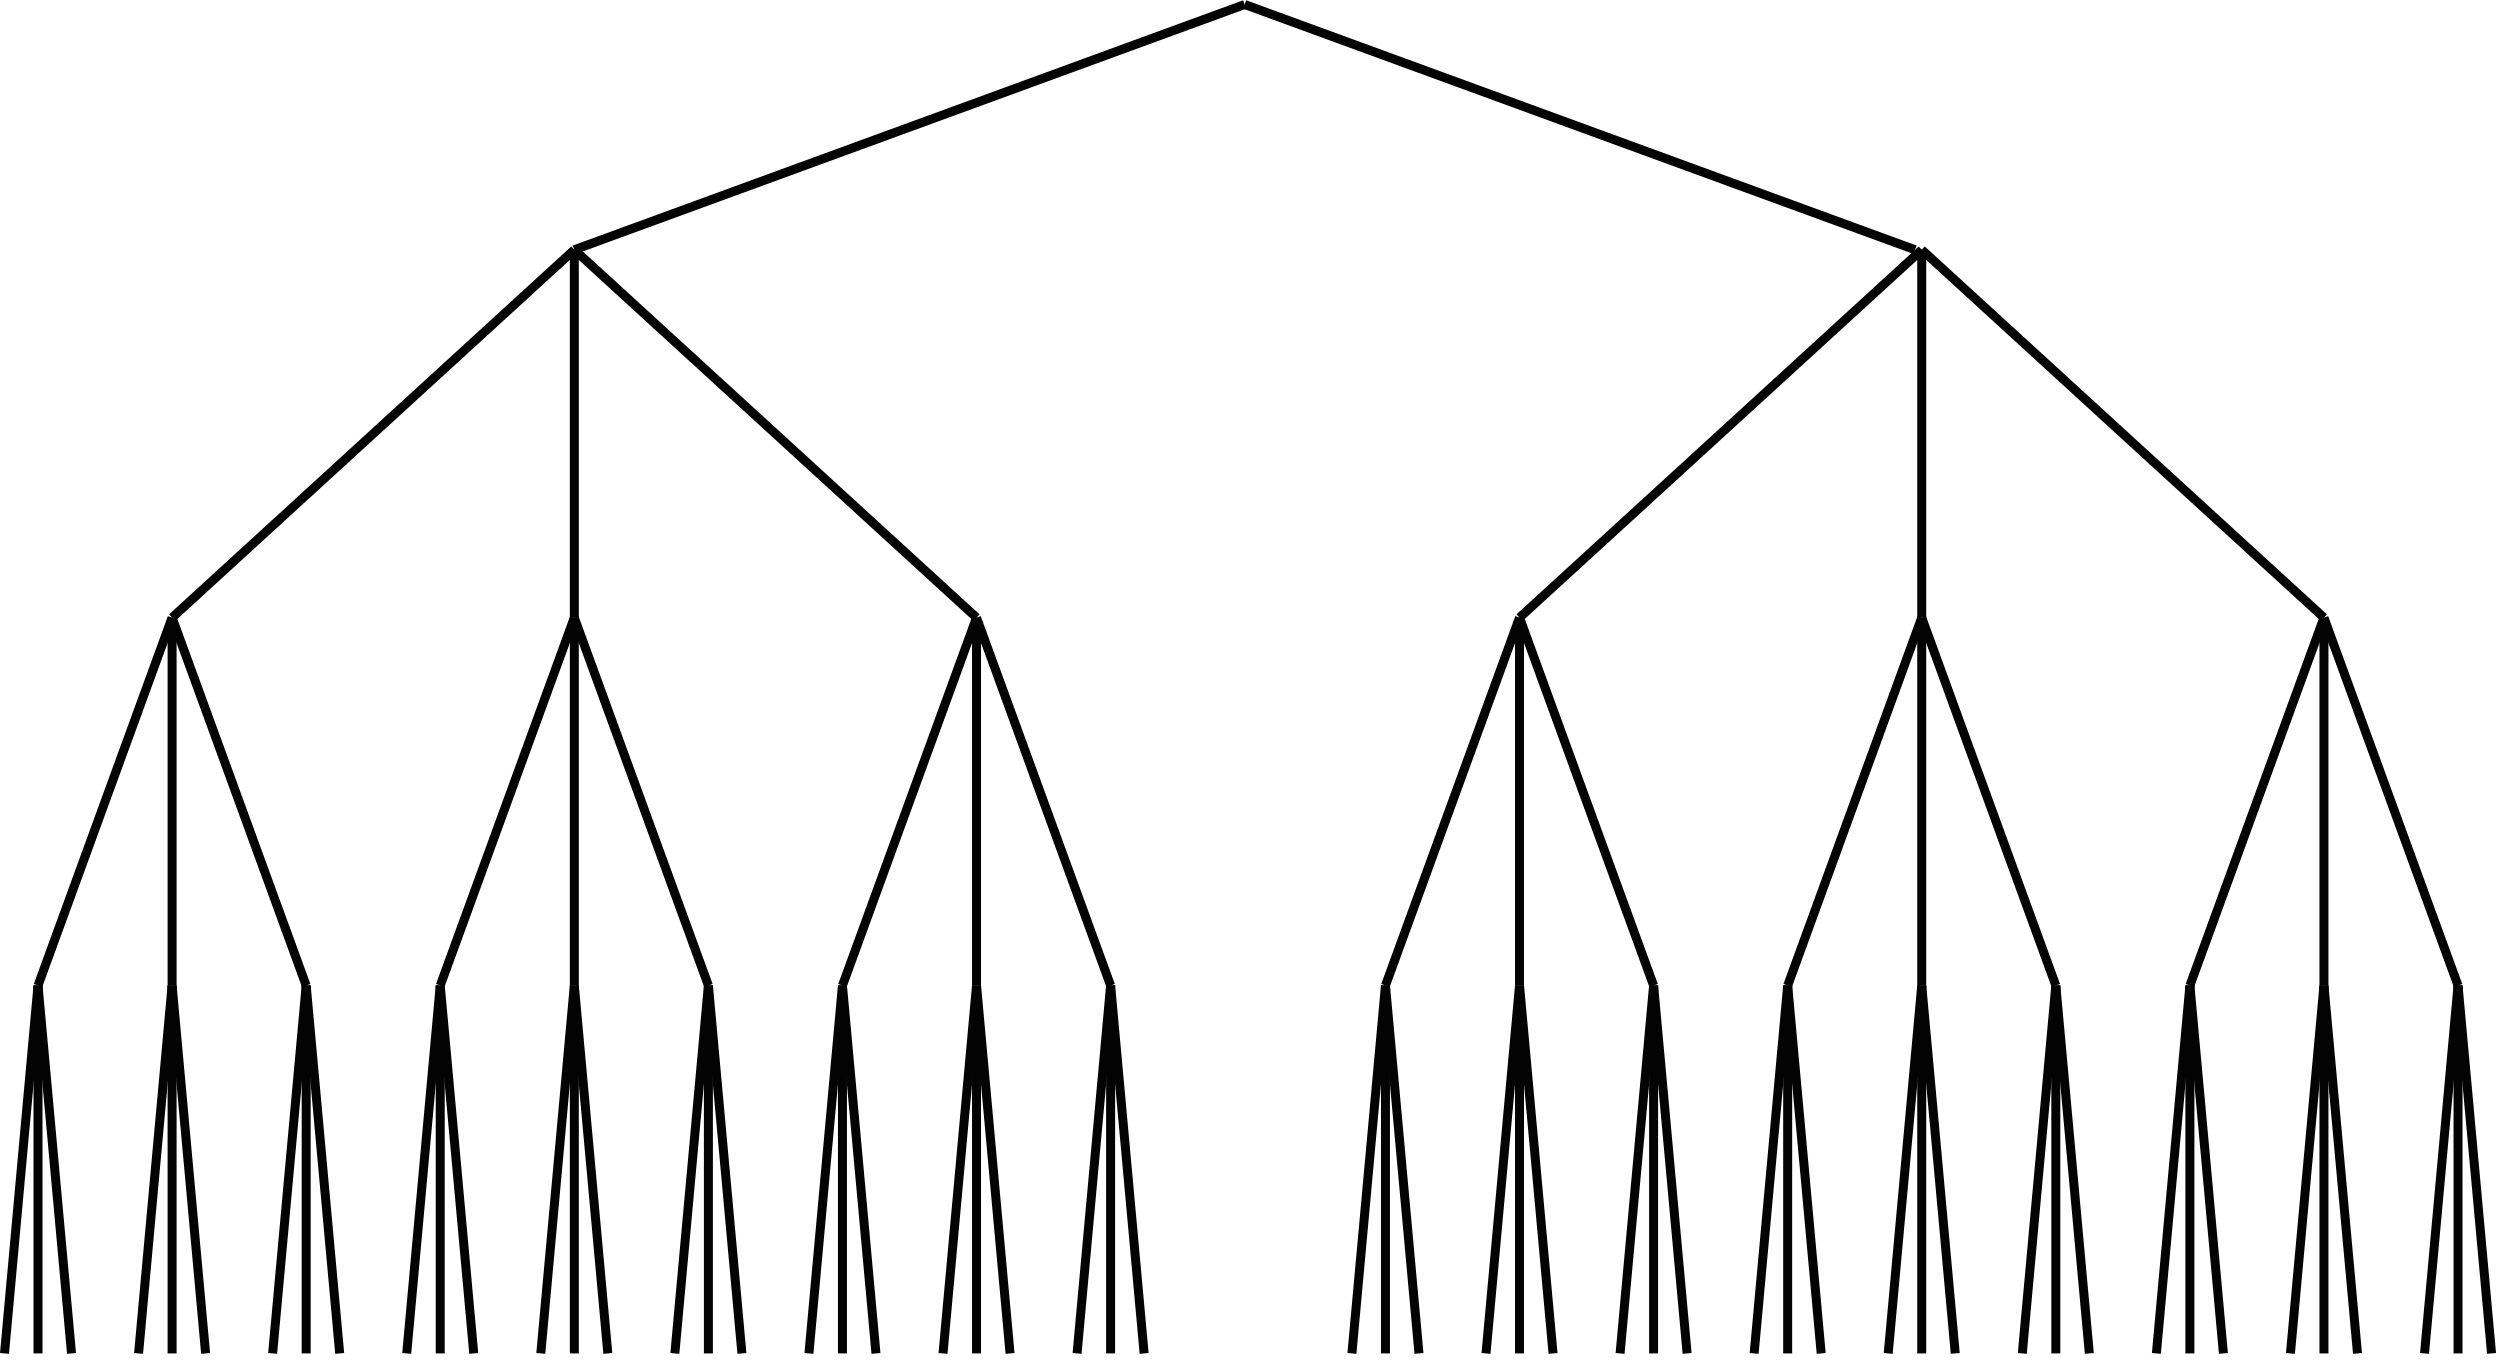 <?xml version="1.0" encoding="UTF-8"?>
<!-- Do not edit this file with editors other than draw.io -->
<!DOCTYPE svg PUBLIC "-//W3C//DTD SVG 1.1//EN" "http://www.w3.org/Graphics/SVG/1.1/DTD/svg11.dtd">
<svg xmlns="http://www.w3.org/2000/svg" xmlns:xlink="http://www.w3.org/1999/xlink" version="1.1" width="834px" height="454px" viewBox="-0.5 -0.5 834 454" content="&lt;mxfile host=&quot;Electron&quot; modified=&quot;2024-07-03T10:01:08.370Z&quot; agent=&quot;Mozilla/5.0 (X11; Linux x86_64) AppleWebKit/537.36 (KHTML, like Gecko) draw.io/24.5.3 Chrome/124.0.637.207 Electron/30.0.6 Safari/537.36&quot; etag=&quot;i-Qoba953Hni9FRShaCz&quot; scale=&quot;1&quot; border=&quot;0&quot; version=&quot;24.5.3&quot; type=&quot;device&quot;&gt;&#10;  &lt;diagram name=&quot;Page-1&quot; id=&quot;cfgt9p2X2BnLY27srMVO&quot;&gt;&#10;    &lt;mxGraphModel dx=&quot;1434&quot; dy=&quot;838&quot; grid=&quot;1&quot; gridSize=&quot;10&quot; guides=&quot;1&quot; tooltips=&quot;1&quot; connect=&quot;1&quot; arrows=&quot;1&quot; fold=&quot;1&quot; page=&quot;1&quot; pageScale=&quot;1&quot; pageWidth=&quot;1169&quot; pageHeight=&quot;827&quot; math=&quot;1&quot; shadow=&quot;0&quot;&gt;&#10;      &lt;root&gt;&#10;        &lt;mxCell id=&quot;0&quot; /&gt;&#10;        &lt;mxCell id=&quot;1&quot; parent=&quot;0&quot; /&gt;&#10;        &lt;mxCell id=&quot;WwsHWIqfnX2MN8yQhB2J-68&quot; value=&quot;&quot; style=&quot;edgeStyle=none;orthogonalLoop=1;jettySize=auto;html=1;rounded=0;endArrow=none;endFill=0;strokeWidth=3;strokeColor=#030303;&quot; parent=&quot;1&quot; edge=&quot;1&quot;&gt;&#10;          &lt;mxGeometry width=&quot;80&quot; relative=&quot;1&quot; as=&quot;geometry&quot;&gt;&#10;            &lt;mxPoint x=&quot;210.089&quot; y=&quot;251.818&quot; as=&quot;sourcePoint&quot; /&gt;&#10;            &lt;mxPoint x=&quot;75.909&quot; y=&quot;374.545&quot; as=&quot;targetPoint&quot; /&gt;&#10;            &lt;Array as=&quot;points&quot; /&gt;&#10;          &lt;/mxGeometry&gt;&#10;        &lt;/mxCell&gt;&#10;        &lt;mxCell id=&quot;WwsHWIqfnX2MN8yQhB2J-69&quot; value=&quot;&quot; style=&quot;edgeStyle=none;orthogonalLoop=1;jettySize=auto;html=1;rounded=0;endArrow=none;endFill=0;strokeWidth=3;strokeColor=#030303;&quot; parent=&quot;1&quot; edge=&quot;1&quot;&gt;&#10;          &lt;mxGeometry width=&quot;80&quot; relative=&quot;1&quot; as=&quot;geometry&quot;&gt;&#10;            &lt;mxPoint x=&quot;210.089&quot; y=&quot;251.818&quot; as=&quot;sourcePoint&quot; /&gt;&#10;            &lt;mxPoint x=&quot;210.089&quot; y=&quot;374.545&quot; as=&quot;targetPoint&quot; /&gt;&#10;            &lt;Array as=&quot;points&quot; /&gt;&#10;          &lt;/mxGeometry&gt;&#10;        &lt;/mxCell&gt;&#10;        &lt;mxCell id=&quot;WwsHWIqfnX2MN8yQhB2J-70&quot; value=&quot;&quot; style=&quot;edgeStyle=none;orthogonalLoop=1;jettySize=auto;html=1;rounded=0;endArrow=none;endFill=0;strokeWidth=3;strokeColor=#030303;&quot; parent=&quot;1&quot; edge=&quot;1&quot;&gt;&#10;          &lt;mxGeometry width=&quot;80&quot; relative=&quot;1&quot; as=&quot;geometry&quot;&gt;&#10;            &lt;mxPoint x=&quot;210.089&quot; y=&quot;251.818&quot; as=&quot;sourcePoint&quot; /&gt;&#10;            &lt;mxPoint x=&quot;344.269&quot; y=&quot;374.545&quot; as=&quot;targetPoint&quot; /&gt;&#10;            &lt;Array as=&quot;points&quot; /&gt;&#10;          &lt;/mxGeometry&gt;&#10;        &lt;/mxCell&gt;&#10;        &lt;mxCell id=&quot;WwsHWIqfnX2MN8yQhB2J-117&quot; value=&quot;&quot; style=&quot;edgeStyle=none;orthogonalLoop=1;jettySize=auto;html=1;rounded=0;endArrow=none;endFill=0;strokeWidth=3;strokeColor=#030303;&quot; parent=&quot;1&quot; edge=&quot;1&quot;&gt;&#10;          &lt;mxGeometry width=&quot;80&quot; relative=&quot;1&quot; as=&quot;geometry&quot;&gt;&#10;            &lt;mxPoint x=&quot;433.723&quot; y=&quot;170&quot; as=&quot;sourcePoint&quot; /&gt;&#10;            &lt;mxPoint x=&quot;210.089&quot; y=&quot;251.818&quot; as=&quot;targetPoint&quot; /&gt;&#10;            &lt;Array as=&quot;points&quot; /&gt;&#10;          &lt;/mxGeometry&gt;&#10;        &lt;/mxCell&gt;&#10;        &lt;mxCell id=&quot;WwsHWIqfnX2MN8yQhB2J-159&quot; value=&quot;&quot; style=&quot;edgeStyle=none;orthogonalLoop=1;jettySize=auto;html=1;rounded=0;endArrow=none;endFill=0;strokeWidth=3;strokeColor=#030303;&quot; parent=&quot;1&quot; edge=&quot;1&quot;&gt;&#10;          &lt;mxGeometry width=&quot;80&quot; relative=&quot;1&quot; as=&quot;geometry&quot;&gt;&#10;            &lt;mxPoint x=&quot;659.593&quot; y=&quot;251.818&quot; as=&quot;sourcePoint&quot; /&gt;&#10;            &lt;mxPoint x=&quot;525.413&quot; y=&quot;374.545&quot; as=&quot;targetPoint&quot; /&gt;&#10;            &lt;Array as=&quot;points&quot; /&gt;&#10;          &lt;/mxGeometry&gt;&#10;        &lt;/mxCell&gt;&#10;        &lt;mxCell id=&quot;WwsHWIqfnX2MN8yQhB2J-160&quot; value=&quot;&quot; style=&quot;edgeStyle=none;orthogonalLoop=1;jettySize=auto;html=1;rounded=0;endArrow=none;endFill=0;strokeWidth=3;strokeColor=#030303;&quot; parent=&quot;1&quot; edge=&quot;1&quot;&gt;&#10;          &lt;mxGeometry width=&quot;80&quot; relative=&quot;1&quot; as=&quot;geometry&quot;&gt;&#10;            &lt;mxPoint x=&quot;659.593&quot; y=&quot;251.818&quot; as=&quot;sourcePoint&quot; /&gt;&#10;            &lt;mxPoint x=&quot;659.593&quot; y=&quot;374.545&quot; as=&quot;targetPoint&quot; /&gt;&#10;            &lt;Array as=&quot;points&quot; /&gt;&#10;          &lt;/mxGeometry&gt;&#10;        &lt;/mxCell&gt;&#10;        &lt;mxCell id=&quot;WwsHWIqfnX2MN8yQhB2J-161&quot; value=&quot;&quot; style=&quot;edgeStyle=none;orthogonalLoop=1;jettySize=auto;html=1;rounded=0;endArrow=none;endFill=0;strokeWidth=3;strokeColor=#030303;&quot; parent=&quot;1&quot; edge=&quot;1&quot;&gt;&#10;          &lt;mxGeometry width=&quot;80&quot; relative=&quot;1&quot; as=&quot;geometry&quot;&gt;&#10;            &lt;mxPoint x=&quot;659.593&quot; y=&quot;251.818&quot; as=&quot;sourcePoint&quot; /&gt;&#10;            &lt;mxPoint x=&quot;793.774&quot; y=&quot;374.545&quot; as=&quot;targetPoint&quot; /&gt;&#10;            &lt;Array as=&quot;points&quot; /&gt;&#10;          &lt;/mxGeometry&gt;&#10;        &lt;/mxCell&gt;&#10;        &lt;mxCell id=&quot;WwsHWIqfnX2MN8yQhB2J-210&quot; value=&quot;&quot; style=&quot;edgeStyle=none;orthogonalLoop=1;jettySize=auto;html=1;rounded=0;endArrow=none;endFill=0;strokeWidth=3;strokeColor=#030303;&quot; parent=&quot;1&quot; edge=&quot;1&quot;&gt;&#10;          &lt;mxGeometry width=&quot;80&quot; relative=&quot;1&quot; as=&quot;geometry&quot;&gt;&#10;            &lt;mxPoint x=&quot;657.357&quot; y=&quot;251.818&quot; as=&quot;sourcePoint&quot; /&gt;&#10;            &lt;mxPoint x=&quot;433.723&quot; y=&quot;170&quot; as=&quot;targetPoint&quot; /&gt;&#10;            &lt;Array as=&quot;points&quot; /&gt;&#10;          &lt;/mxGeometry&gt;&#10;        &lt;/mxCell&gt;&#10;        &lt;mxCell id=&quot;WwsHWIqfnX2MN8yQhB2J-74&quot; value=&quot;&quot; style=&quot;edgeStyle=none;orthogonalLoop=1;jettySize=auto;html=1;rounded=0;endArrow=none;endFill=0;strokeWidth=3;strokeColor=#030303;&quot; parent=&quot;1&quot; edge=&quot;1&quot;&gt;&#10;          &lt;mxGeometry width=&quot;80&quot; relative=&quot;1&quot; as=&quot;geometry&quot;&gt;&#10;            &lt;mxPoint x=&quot;75.909&quot; y=&quot;374.545&quot; as=&quot;sourcePoint&quot; /&gt;&#10;            &lt;mxPoint x=&quot;31.182&quot; y=&quot;497.273&quot; as=&quot;targetPoint&quot; /&gt;&#10;            &lt;Array as=&quot;points&quot; /&gt;&#10;          &lt;/mxGeometry&gt;&#10;        &lt;/mxCell&gt;&#10;        &lt;mxCell id=&quot;WwsHWIqfnX2MN8yQhB2J-75&quot; value=&quot;&quot; style=&quot;edgeStyle=none;orthogonalLoop=1;jettySize=auto;html=1;rounded=0;endArrow=none;endFill=0;strokeWidth=3;strokeColor=#030303;&quot; parent=&quot;1&quot; edge=&quot;1&quot;&gt;&#10;          &lt;mxGeometry width=&quot;80&quot; relative=&quot;1&quot; as=&quot;geometry&quot;&gt;&#10;            &lt;mxPoint x=&quot;75.909&quot; y=&quot;374.545&quot; as=&quot;sourcePoint&quot; /&gt;&#10;            &lt;mxPoint x=&quot;75.909&quot; y=&quot;497.273&quot; as=&quot;targetPoint&quot; /&gt;&#10;            &lt;Array as=&quot;points&quot; /&gt;&#10;          &lt;/mxGeometry&gt;&#10;        &lt;/mxCell&gt;&#10;        &lt;mxCell id=&quot;WwsHWIqfnX2MN8yQhB2J-76&quot; value=&quot;&quot; style=&quot;edgeStyle=none;orthogonalLoop=1;jettySize=auto;html=1;rounded=0;endArrow=none;endFill=0;strokeWidth=3;strokeColor=#030303;&quot; parent=&quot;1&quot; edge=&quot;1&quot;&gt;&#10;          &lt;mxGeometry width=&quot;80&quot; relative=&quot;1&quot; as=&quot;geometry&quot;&gt;&#10;            &lt;mxPoint x=&quot;75.909&quot; y=&quot;374.545&quot; as=&quot;sourcePoint&quot; /&gt;&#10;            &lt;mxPoint x=&quot;120.635&quot; y=&quot;497.273&quot; as=&quot;targetPoint&quot; /&gt;&#10;            &lt;Array as=&quot;points&quot; /&gt;&#10;          &lt;/mxGeometry&gt;&#10;        &lt;/mxCell&gt;&#10;        &lt;mxCell id=&quot;WwsHWIqfnX2MN8yQhB2J-82&quot; value=&quot;&quot; style=&quot;edgeStyle=none;orthogonalLoop=1;jettySize=auto;html=1;rounded=0;endArrow=none;endFill=0;strokeWidth=3;strokeColor=#030303;&quot; parent=&quot;1&quot; edge=&quot;1&quot;&gt;&#10;          &lt;mxGeometry width=&quot;80&quot; relative=&quot;1&quot; as=&quot;geometry&quot;&gt;&#10;            &lt;mxPoint x=&quot;210.089&quot; y=&quot;374.545&quot; as=&quot;sourcePoint&quot; /&gt;&#10;            &lt;mxPoint x=&quot;165.362&quot; y=&quot;497.273&quot; as=&quot;targetPoint&quot; /&gt;&#10;            &lt;Array as=&quot;points&quot; /&gt;&#10;          &lt;/mxGeometry&gt;&#10;        &lt;/mxCell&gt;&#10;        &lt;mxCell id=&quot;WwsHWIqfnX2MN8yQhB2J-83&quot; value=&quot;&quot; style=&quot;edgeStyle=none;orthogonalLoop=1;jettySize=auto;html=1;rounded=0;endArrow=none;endFill=0;strokeWidth=3;strokeColor=#030303;&quot; parent=&quot;1&quot; edge=&quot;1&quot;&gt;&#10;          &lt;mxGeometry width=&quot;80&quot; relative=&quot;1&quot; as=&quot;geometry&quot;&gt;&#10;            &lt;mxPoint x=&quot;210.089&quot; y=&quot;374.545&quot; as=&quot;sourcePoint&quot; /&gt;&#10;            &lt;mxPoint x=&quot;210.089&quot; y=&quot;497.273&quot; as=&quot;targetPoint&quot; /&gt;&#10;            &lt;Array as=&quot;points&quot; /&gt;&#10;          &lt;/mxGeometry&gt;&#10;        &lt;/mxCell&gt;&#10;        &lt;mxCell id=&quot;WwsHWIqfnX2MN8yQhB2J-84&quot; value=&quot;&quot; style=&quot;edgeStyle=none;orthogonalLoop=1;jettySize=auto;html=1;rounded=0;endArrow=none;endFill=0;strokeWidth=3;strokeColor=#030303;&quot; parent=&quot;1&quot; edge=&quot;1&quot;&gt;&#10;          &lt;mxGeometry width=&quot;80&quot; relative=&quot;1&quot; as=&quot;geometry&quot;&gt;&#10;            &lt;mxPoint x=&quot;210.089&quot; y=&quot;374.545&quot; as=&quot;sourcePoint&quot; /&gt;&#10;            &lt;mxPoint x=&quot;254.816&quot; y=&quot;497.273&quot; as=&quot;targetPoint&quot; /&gt;&#10;            &lt;Array as=&quot;points&quot; /&gt;&#10;          &lt;/mxGeometry&gt;&#10;        &lt;/mxCell&gt;&#10;        &lt;mxCell id=&quot;WwsHWIqfnX2MN8yQhB2J-86&quot; value=&quot;&quot; style=&quot;edgeStyle=none;orthogonalLoop=1;jettySize=auto;html=1;rounded=0;endArrow=none;endFill=0;strokeWidth=3;strokeColor=#030303;&quot; parent=&quot;1&quot; edge=&quot;1&quot;&gt;&#10;          &lt;mxGeometry width=&quot;80&quot; relative=&quot;1&quot; as=&quot;geometry&quot;&gt;&#10;            &lt;mxPoint x=&quot;344.269&quot; y=&quot;374.545&quot; as=&quot;sourcePoint&quot; /&gt;&#10;            &lt;mxPoint x=&quot;299.543&quot; y=&quot;497.273&quot; as=&quot;targetPoint&quot; /&gt;&#10;            &lt;Array as=&quot;points&quot; /&gt;&#10;          &lt;/mxGeometry&gt;&#10;        &lt;/mxCell&gt;&#10;        &lt;mxCell id=&quot;WwsHWIqfnX2MN8yQhB2J-87&quot; value=&quot;&quot; style=&quot;edgeStyle=none;orthogonalLoop=1;jettySize=auto;html=1;rounded=0;endArrow=none;endFill=0;strokeWidth=3;strokeColor=#030303;&quot; parent=&quot;1&quot; edge=&quot;1&quot;&gt;&#10;          &lt;mxGeometry width=&quot;80&quot; relative=&quot;1&quot; as=&quot;geometry&quot;&gt;&#10;            &lt;mxPoint x=&quot;344.269&quot; y=&quot;374.545&quot; as=&quot;sourcePoint&quot; /&gt;&#10;            &lt;mxPoint x=&quot;344.269&quot; y=&quot;497.273&quot; as=&quot;targetPoint&quot; /&gt;&#10;            &lt;Array as=&quot;points&quot; /&gt;&#10;          &lt;/mxGeometry&gt;&#10;        &lt;/mxCell&gt;&#10;        &lt;mxCell id=&quot;WwsHWIqfnX2MN8yQhB2J-88&quot; value=&quot;&quot; style=&quot;edgeStyle=none;orthogonalLoop=1;jettySize=auto;html=1;rounded=0;endArrow=none;endFill=0;strokeWidth=3;strokeColor=#030303;&quot; parent=&quot;1&quot; edge=&quot;1&quot;&gt;&#10;          &lt;mxGeometry width=&quot;80&quot; relative=&quot;1&quot; as=&quot;geometry&quot;&gt;&#10;            &lt;mxPoint x=&quot;344.269&quot; y=&quot;374.545&quot; as=&quot;sourcePoint&quot; /&gt;&#10;            &lt;mxPoint x=&quot;388.996&quot; y=&quot;497.273&quot; as=&quot;targetPoint&quot; /&gt;&#10;            &lt;Array as=&quot;points&quot; /&gt;&#10;          &lt;/mxGeometry&gt;&#10;        &lt;/mxCell&gt;&#10;        &lt;mxCell id=&quot;WwsHWIqfnX2MN8yQhB2J-119&quot; value=&quot;&quot; style=&quot;edgeStyle=none;orthogonalLoop=1;jettySize=auto;html=1;rounded=0;endArrow=none;endFill=0;strokeWidth=3;strokeColor=#030303;&quot; parent=&quot;1&quot; edge=&quot;1&quot;&gt;&#10;          &lt;mxGeometry width=&quot;80&quot; relative=&quot;1&quot; as=&quot;geometry&quot;&gt;&#10;            &lt;mxPoint x=&quot;31.182&quot; y=&quot;497.273&quot; as=&quot;sourcePoint&quot; /&gt;&#10;            &lt;mxPoint x=&quot;20&quot; y=&quot;620&quot; as=&quot;targetPoint&quot; /&gt;&#10;            &lt;Array as=&quot;points&quot; /&gt;&#10;          &lt;/mxGeometry&gt;&#10;        &lt;/mxCell&gt;&#10;        &lt;mxCell id=&quot;WwsHWIqfnX2MN8yQhB2J-120&quot; value=&quot;&quot; style=&quot;edgeStyle=none;orthogonalLoop=1;jettySize=auto;html=1;rounded=0;endArrow=none;endFill=0;strokeWidth=3;strokeColor=#030303;&quot; parent=&quot;1&quot; edge=&quot;1&quot;&gt;&#10;          &lt;mxGeometry width=&quot;80&quot; relative=&quot;1&quot; as=&quot;geometry&quot;&gt;&#10;            &lt;mxPoint x=&quot;31.182&quot; y=&quot;497.273&quot; as=&quot;sourcePoint&quot; /&gt;&#10;            &lt;mxPoint x=&quot;31.182&quot; y=&quot;620&quot; as=&quot;targetPoint&quot; /&gt;&#10;            &lt;Array as=&quot;points&quot; /&gt;&#10;          &lt;/mxGeometry&gt;&#10;        &lt;/mxCell&gt;&#10;        &lt;mxCell id=&quot;WwsHWIqfnX2MN8yQhB2J-121&quot; value=&quot;&quot; style=&quot;edgeStyle=none;orthogonalLoop=1;jettySize=auto;html=1;rounded=0;endArrow=none;endFill=0;strokeWidth=3;strokeColor=#030303;&quot; parent=&quot;1&quot; edge=&quot;1&quot;&gt;&#10;          &lt;mxGeometry width=&quot;80&quot; relative=&quot;1&quot; as=&quot;geometry&quot;&gt;&#10;            &lt;mxPoint x=&quot;31.182&quot; y=&quot;497.273&quot; as=&quot;sourcePoint&quot; /&gt;&#10;            &lt;mxPoint x=&quot;42.363&quot; y=&quot;620&quot; as=&quot;targetPoint&quot; /&gt;&#10;            &lt;Array as=&quot;points&quot; /&gt;&#10;          &lt;/mxGeometry&gt;&#10;        &lt;/mxCell&gt;&#10;        &lt;mxCell id=&quot;WwsHWIqfnX2MN8yQhB2J-127&quot; value=&quot;&quot; style=&quot;edgeStyle=none;orthogonalLoop=1;jettySize=auto;html=1;rounded=0;endArrow=none;endFill=0;strokeWidth=3;strokeColor=#030303;&quot; parent=&quot;1&quot; edge=&quot;1&quot;&gt;&#10;          &lt;mxGeometry width=&quot;80&quot; relative=&quot;1&quot; as=&quot;geometry&quot;&gt;&#10;            &lt;mxPoint x=&quot;75.909&quot; y=&quot;497.273&quot; as=&quot;sourcePoint&quot; /&gt;&#10;            &lt;mxPoint x=&quot;64.727&quot; y=&quot;620&quot; as=&quot;targetPoint&quot; /&gt;&#10;            &lt;Array as=&quot;points&quot; /&gt;&#10;          &lt;/mxGeometry&gt;&#10;        &lt;/mxCell&gt;&#10;        &lt;mxCell id=&quot;WwsHWIqfnX2MN8yQhB2J-128&quot; value=&quot;&quot; style=&quot;edgeStyle=none;orthogonalLoop=1;jettySize=auto;html=1;rounded=0;endArrow=none;endFill=0;strokeWidth=3;strokeColor=#030303;&quot; parent=&quot;1&quot; edge=&quot;1&quot;&gt;&#10;          &lt;mxGeometry width=&quot;80&quot; relative=&quot;1&quot; as=&quot;geometry&quot;&gt;&#10;            &lt;mxPoint x=&quot;75.909&quot; y=&quot;497.273&quot; as=&quot;sourcePoint&quot; /&gt;&#10;            &lt;mxPoint x=&quot;75.909&quot; y=&quot;620&quot; as=&quot;targetPoint&quot; /&gt;&#10;            &lt;Array as=&quot;points&quot; /&gt;&#10;          &lt;/mxGeometry&gt;&#10;        &lt;/mxCell&gt;&#10;        &lt;mxCell id=&quot;WwsHWIqfnX2MN8yQhB2J-129&quot; value=&quot;&quot; style=&quot;edgeStyle=none;orthogonalLoop=1;jettySize=auto;html=1;rounded=0;endArrow=none;endFill=0;strokeWidth=3;strokeColor=#030303;&quot; parent=&quot;1&quot; edge=&quot;1&quot;&gt;&#10;          &lt;mxGeometry width=&quot;80&quot; relative=&quot;1&quot; as=&quot;geometry&quot;&gt;&#10;            &lt;mxPoint x=&quot;75.909&quot; y=&quot;497.273&quot; as=&quot;sourcePoint&quot; /&gt;&#10;            &lt;mxPoint x=&quot;87.09&quot; y=&quot;620&quot; as=&quot;targetPoint&quot; /&gt;&#10;            &lt;Array as=&quot;points&quot; /&gt;&#10;          &lt;/mxGeometry&gt;&#10;        &lt;/mxCell&gt;&#10;        &lt;mxCell id=&quot;WwsHWIqfnX2MN8yQhB2J-131&quot; value=&quot;&quot; style=&quot;edgeStyle=none;orthogonalLoop=1;jettySize=auto;html=1;rounded=0;endArrow=none;endFill=0;strokeWidth=3;strokeColor=#030303;&quot; parent=&quot;1&quot; edge=&quot;1&quot;&gt;&#10;          &lt;mxGeometry width=&quot;80&quot; relative=&quot;1&quot; as=&quot;geometry&quot;&gt;&#10;            &lt;mxPoint x=&quot;120.635&quot; y=&quot;497.273&quot; as=&quot;sourcePoint&quot; /&gt;&#10;            &lt;mxPoint x=&quot;109.454&quot; y=&quot;620&quot; as=&quot;targetPoint&quot; /&gt;&#10;            &lt;Array as=&quot;points&quot; /&gt;&#10;          &lt;/mxGeometry&gt;&#10;        &lt;/mxCell&gt;&#10;        &lt;mxCell id=&quot;WwsHWIqfnX2MN8yQhB2J-132&quot; value=&quot;&quot; style=&quot;edgeStyle=none;orthogonalLoop=1;jettySize=auto;html=1;rounded=0;endArrow=none;endFill=0;strokeWidth=3;strokeColor=#030303;&quot; parent=&quot;1&quot; edge=&quot;1&quot;&gt;&#10;          &lt;mxGeometry width=&quot;80&quot; relative=&quot;1&quot; as=&quot;geometry&quot;&gt;&#10;            &lt;mxPoint x=&quot;120.635&quot; y=&quot;497.273&quot; as=&quot;sourcePoint&quot; /&gt;&#10;            &lt;mxPoint x=&quot;120.635&quot; y=&quot;620&quot; as=&quot;targetPoint&quot; /&gt;&#10;            &lt;Array as=&quot;points&quot; /&gt;&#10;          &lt;/mxGeometry&gt;&#10;        &lt;/mxCell&gt;&#10;        &lt;mxCell id=&quot;WwsHWIqfnX2MN8yQhB2J-133&quot; value=&quot;&quot; style=&quot;edgeStyle=none;orthogonalLoop=1;jettySize=auto;html=1;rounded=0;endArrow=none;endFill=0;strokeWidth=3;strokeColor=#030303;&quot; parent=&quot;1&quot; edge=&quot;1&quot;&gt;&#10;          &lt;mxGeometry width=&quot;80&quot; relative=&quot;1&quot; as=&quot;geometry&quot;&gt;&#10;            &lt;mxPoint x=&quot;120.635&quot; y=&quot;497.273&quot; as=&quot;sourcePoint&quot; /&gt;&#10;            &lt;mxPoint x=&quot;131.817&quot; y=&quot;620&quot; as=&quot;targetPoint&quot; /&gt;&#10;            &lt;Array as=&quot;points&quot; /&gt;&#10;          &lt;/mxGeometry&gt;&#10;        &lt;/mxCell&gt;&#10;        &lt;mxCell id=&quot;WwsHWIqfnX2MN8yQhB2J-135&quot; value=&quot;&quot; style=&quot;edgeStyle=none;orthogonalLoop=1;jettySize=auto;html=1;rounded=0;endArrow=none;endFill=0;strokeWidth=3;strokeColor=#030303;&quot; parent=&quot;1&quot; edge=&quot;1&quot;&gt;&#10;          &lt;mxGeometry width=&quot;80&quot; relative=&quot;1&quot; as=&quot;geometry&quot;&gt;&#10;            &lt;mxPoint x=&quot;165.362&quot; y=&quot;497.273&quot; as=&quot;sourcePoint&quot; /&gt;&#10;            &lt;mxPoint x=&quot;154.18&quot; y=&quot;620&quot; as=&quot;targetPoint&quot; /&gt;&#10;            &lt;Array as=&quot;points&quot; /&gt;&#10;          &lt;/mxGeometry&gt;&#10;        &lt;/mxCell&gt;&#10;        &lt;mxCell id=&quot;WwsHWIqfnX2MN8yQhB2J-136&quot; value=&quot;&quot; style=&quot;edgeStyle=none;orthogonalLoop=1;jettySize=auto;html=1;rounded=0;endArrow=none;endFill=0;strokeWidth=3;strokeColor=#030303;&quot; parent=&quot;1&quot; edge=&quot;1&quot;&gt;&#10;          &lt;mxGeometry width=&quot;80&quot; relative=&quot;1&quot; as=&quot;geometry&quot;&gt;&#10;            &lt;mxPoint x=&quot;165.362&quot; y=&quot;497.273&quot; as=&quot;sourcePoint&quot; /&gt;&#10;            &lt;mxPoint x=&quot;165.362&quot; y=&quot;620&quot; as=&quot;targetPoint&quot; /&gt;&#10;            &lt;Array as=&quot;points&quot; /&gt;&#10;          &lt;/mxGeometry&gt;&#10;        &lt;/mxCell&gt;&#10;        &lt;mxCell id=&quot;WwsHWIqfnX2MN8yQhB2J-137&quot; value=&quot;&quot; style=&quot;edgeStyle=none;orthogonalLoop=1;jettySize=auto;html=1;rounded=0;endArrow=none;endFill=0;strokeWidth=3;strokeColor=#030303;&quot; parent=&quot;1&quot; edge=&quot;1&quot;&gt;&#10;          &lt;mxGeometry width=&quot;80&quot; relative=&quot;1&quot; as=&quot;geometry&quot;&gt;&#10;            &lt;mxPoint x=&quot;165.362&quot; y=&quot;497.273&quot; as=&quot;sourcePoint&quot; /&gt;&#10;            &lt;mxPoint x=&quot;176.544&quot; y=&quot;620&quot; as=&quot;targetPoint&quot; /&gt;&#10;            &lt;Array as=&quot;points&quot; /&gt;&#10;          &lt;/mxGeometry&gt;&#10;        &lt;/mxCell&gt;&#10;        &lt;mxCell id=&quot;WwsHWIqfnX2MN8yQhB2J-139&quot; value=&quot;&quot; style=&quot;edgeStyle=none;orthogonalLoop=1;jettySize=auto;html=1;rounded=0;endArrow=none;endFill=0;strokeWidth=3;strokeColor=#030303;&quot; parent=&quot;1&quot; edge=&quot;1&quot;&gt;&#10;          &lt;mxGeometry width=&quot;80&quot; relative=&quot;1&quot; as=&quot;geometry&quot;&gt;&#10;            &lt;mxPoint x=&quot;210.089&quot; y=&quot;497.273&quot; as=&quot;sourcePoint&quot; /&gt;&#10;            &lt;mxPoint x=&quot;198.907&quot; y=&quot;620&quot; as=&quot;targetPoint&quot; /&gt;&#10;            &lt;Array as=&quot;points&quot; /&gt;&#10;          &lt;/mxGeometry&gt;&#10;        &lt;/mxCell&gt;&#10;        &lt;mxCell id=&quot;WwsHWIqfnX2MN8yQhB2J-140&quot; value=&quot;&quot; style=&quot;edgeStyle=none;orthogonalLoop=1;jettySize=auto;html=1;rounded=0;endArrow=none;endFill=0;strokeWidth=3;strokeColor=#030303;&quot; parent=&quot;1&quot; edge=&quot;1&quot;&gt;&#10;          &lt;mxGeometry width=&quot;80&quot; relative=&quot;1&quot; as=&quot;geometry&quot;&gt;&#10;            &lt;mxPoint x=&quot;210.089&quot; y=&quot;497.273&quot; as=&quot;sourcePoint&quot; /&gt;&#10;            &lt;mxPoint x=&quot;210.089&quot; y=&quot;620&quot; as=&quot;targetPoint&quot; /&gt;&#10;            &lt;Array as=&quot;points&quot; /&gt;&#10;          &lt;/mxGeometry&gt;&#10;        &lt;/mxCell&gt;&#10;        &lt;mxCell id=&quot;WwsHWIqfnX2MN8yQhB2J-141&quot; value=&quot;&quot; style=&quot;edgeStyle=none;orthogonalLoop=1;jettySize=auto;html=1;rounded=0;endArrow=none;endFill=0;strokeWidth=3;strokeColor=#030303;&quot; parent=&quot;1&quot; edge=&quot;1&quot;&gt;&#10;          &lt;mxGeometry width=&quot;80&quot; relative=&quot;1&quot; as=&quot;geometry&quot;&gt;&#10;            &lt;mxPoint x=&quot;210.089&quot; y=&quot;497.273&quot; as=&quot;sourcePoint&quot; /&gt;&#10;            &lt;mxPoint x=&quot;221.271&quot; y=&quot;620&quot; as=&quot;targetPoint&quot; /&gt;&#10;            &lt;Array as=&quot;points&quot; /&gt;&#10;          &lt;/mxGeometry&gt;&#10;        &lt;/mxCell&gt;&#10;        &lt;mxCell id=&quot;WwsHWIqfnX2MN8yQhB2J-143&quot; value=&quot;&quot; style=&quot;edgeStyle=none;orthogonalLoop=1;jettySize=auto;html=1;rounded=0;endArrow=none;endFill=0;strokeWidth=3;strokeColor=#030303;&quot; parent=&quot;1&quot; edge=&quot;1&quot;&gt;&#10;          &lt;mxGeometry width=&quot;80&quot; relative=&quot;1&quot; as=&quot;geometry&quot;&gt;&#10;            &lt;mxPoint x=&quot;254.816&quot; y=&quot;497.273&quot; as=&quot;sourcePoint&quot; /&gt;&#10;            &lt;mxPoint x=&quot;243.634&quot; y=&quot;620&quot; as=&quot;targetPoint&quot; /&gt;&#10;            &lt;Array as=&quot;points&quot; /&gt;&#10;          &lt;/mxGeometry&gt;&#10;        &lt;/mxCell&gt;&#10;        &lt;mxCell id=&quot;WwsHWIqfnX2MN8yQhB2J-144&quot; value=&quot;&quot; style=&quot;edgeStyle=none;orthogonalLoop=1;jettySize=auto;html=1;rounded=0;endArrow=none;endFill=0;strokeWidth=3;strokeColor=#030303;&quot; parent=&quot;1&quot; edge=&quot;1&quot;&gt;&#10;          &lt;mxGeometry width=&quot;80&quot; relative=&quot;1&quot; as=&quot;geometry&quot;&gt;&#10;            &lt;mxPoint x=&quot;254.816&quot; y=&quot;497.273&quot; as=&quot;sourcePoint&quot; /&gt;&#10;            &lt;mxPoint x=&quot;254.816&quot; y=&quot;620&quot; as=&quot;targetPoint&quot; /&gt;&#10;            &lt;Array as=&quot;points&quot; /&gt;&#10;          &lt;/mxGeometry&gt;&#10;        &lt;/mxCell&gt;&#10;        &lt;mxCell id=&quot;WwsHWIqfnX2MN8yQhB2J-145&quot; value=&quot;&quot; style=&quot;edgeStyle=none;orthogonalLoop=1;jettySize=auto;html=1;rounded=0;endArrow=none;endFill=0;strokeWidth=3;strokeColor=#030303;&quot; parent=&quot;1&quot; edge=&quot;1&quot;&gt;&#10;          &lt;mxGeometry width=&quot;80&quot; relative=&quot;1&quot; as=&quot;geometry&quot;&gt;&#10;            &lt;mxPoint x=&quot;254.816&quot; y=&quot;497.273&quot; as=&quot;sourcePoint&quot; /&gt;&#10;            &lt;mxPoint x=&quot;265.997&quot; y=&quot;620&quot; as=&quot;targetPoint&quot; /&gt;&#10;            &lt;Array as=&quot;points&quot; /&gt;&#10;          &lt;/mxGeometry&gt;&#10;        &lt;/mxCell&gt;&#10;        &lt;mxCell id=&quot;WwsHWIqfnX2MN8yQhB2J-148&quot; value=&quot;&quot; style=&quot;edgeStyle=none;orthogonalLoop=1;jettySize=auto;html=1;rounded=0;endArrow=none;endFill=0;strokeWidth=3;strokeColor=#030303;&quot; parent=&quot;1&quot; edge=&quot;1&quot;&gt;&#10;          &lt;mxGeometry width=&quot;80&quot; relative=&quot;1&quot; as=&quot;geometry&quot;&gt;&#10;            &lt;mxPoint x=&quot;299.543&quot; y=&quot;497.273&quot; as=&quot;sourcePoint&quot; /&gt;&#10;            &lt;mxPoint x=&quot;288.361&quot; y=&quot;620&quot; as=&quot;targetPoint&quot; /&gt;&#10;            &lt;Array as=&quot;points&quot; /&gt;&#10;          &lt;/mxGeometry&gt;&#10;        &lt;/mxCell&gt;&#10;        &lt;mxCell id=&quot;WwsHWIqfnX2MN8yQhB2J-149&quot; value=&quot;&quot; style=&quot;edgeStyle=none;orthogonalLoop=1;jettySize=auto;html=1;rounded=0;endArrow=none;endFill=0;strokeWidth=3;strokeColor=#030303;&quot; parent=&quot;1&quot; edge=&quot;1&quot;&gt;&#10;          &lt;mxGeometry width=&quot;80&quot; relative=&quot;1&quot; as=&quot;geometry&quot;&gt;&#10;            &lt;mxPoint x=&quot;299.543&quot; y=&quot;497.273&quot; as=&quot;sourcePoint&quot; /&gt;&#10;            &lt;mxPoint x=&quot;299.543&quot; y=&quot;620&quot; as=&quot;targetPoint&quot; /&gt;&#10;            &lt;Array as=&quot;points&quot; /&gt;&#10;          &lt;/mxGeometry&gt;&#10;        &lt;/mxCell&gt;&#10;        &lt;mxCell id=&quot;WwsHWIqfnX2MN8yQhB2J-150&quot; value=&quot;&quot; style=&quot;edgeStyle=none;orthogonalLoop=1;jettySize=auto;html=1;rounded=0;endArrow=none;endFill=0;strokeWidth=3;strokeColor=#030303;&quot; parent=&quot;1&quot; edge=&quot;1&quot;&gt;&#10;          &lt;mxGeometry width=&quot;80&quot; relative=&quot;1&quot; as=&quot;geometry&quot;&gt;&#10;            &lt;mxPoint x=&quot;299.543&quot; y=&quot;497.273&quot; as=&quot;sourcePoint&quot; /&gt;&#10;            &lt;mxPoint x=&quot;310.724&quot; y=&quot;620&quot; as=&quot;targetPoint&quot; /&gt;&#10;            &lt;Array as=&quot;points&quot; /&gt;&#10;          &lt;/mxGeometry&gt;&#10;        &lt;/mxCell&gt;&#10;        &lt;mxCell id=&quot;WwsHWIqfnX2MN8yQhB2J-152&quot; value=&quot;&quot; style=&quot;edgeStyle=none;orthogonalLoop=1;jettySize=auto;html=1;rounded=0;endArrow=none;endFill=0;strokeWidth=3;strokeColor=#030303;&quot; parent=&quot;1&quot; edge=&quot;1&quot;&gt;&#10;          &lt;mxGeometry width=&quot;80&quot; relative=&quot;1&quot; as=&quot;geometry&quot;&gt;&#10;            &lt;mxPoint x=&quot;344.269&quot; y=&quot;497.273&quot; as=&quot;sourcePoint&quot; /&gt;&#10;            &lt;mxPoint x=&quot;333.088&quot; y=&quot;620&quot; as=&quot;targetPoint&quot; /&gt;&#10;            &lt;Array as=&quot;points&quot; /&gt;&#10;          &lt;/mxGeometry&gt;&#10;        &lt;/mxCell&gt;&#10;        &lt;mxCell id=&quot;WwsHWIqfnX2MN8yQhB2J-153&quot; value=&quot;&quot; style=&quot;edgeStyle=none;orthogonalLoop=1;jettySize=auto;html=1;rounded=0;endArrow=none;endFill=0;strokeWidth=3;strokeColor=#030303;&quot; parent=&quot;1&quot; edge=&quot;1&quot;&gt;&#10;          &lt;mxGeometry width=&quot;80&quot; relative=&quot;1&quot; as=&quot;geometry&quot;&gt;&#10;            &lt;mxPoint x=&quot;344.269&quot; y=&quot;497.273&quot; as=&quot;sourcePoint&quot; /&gt;&#10;            &lt;mxPoint x=&quot;344.269&quot; y=&quot;620&quot; as=&quot;targetPoint&quot; /&gt;&#10;            &lt;Array as=&quot;points&quot; /&gt;&#10;          &lt;/mxGeometry&gt;&#10;        &lt;/mxCell&gt;&#10;        &lt;mxCell id=&quot;WwsHWIqfnX2MN8yQhB2J-154&quot; value=&quot;&quot; style=&quot;edgeStyle=none;orthogonalLoop=1;jettySize=auto;html=1;rounded=0;endArrow=none;endFill=0;strokeWidth=3;strokeColor=#030303;&quot; parent=&quot;1&quot; edge=&quot;1&quot;&gt;&#10;          &lt;mxGeometry width=&quot;80&quot; relative=&quot;1&quot; as=&quot;geometry&quot;&gt;&#10;            &lt;mxPoint x=&quot;344.269&quot; y=&quot;497.273&quot; as=&quot;sourcePoint&quot; /&gt;&#10;            &lt;mxPoint x=&quot;355.451&quot; y=&quot;620&quot; as=&quot;targetPoint&quot; /&gt;&#10;            &lt;Array as=&quot;points&quot; /&gt;&#10;          &lt;/mxGeometry&gt;&#10;        &lt;/mxCell&gt;&#10;        &lt;mxCell id=&quot;WwsHWIqfnX2MN8yQhB2J-156&quot; value=&quot;&quot; style=&quot;edgeStyle=none;orthogonalLoop=1;jettySize=auto;html=1;rounded=0;endArrow=none;endFill=0;strokeWidth=3;strokeColor=#030303;&quot; parent=&quot;1&quot; edge=&quot;1&quot;&gt;&#10;          &lt;mxGeometry width=&quot;80&quot; relative=&quot;1&quot; as=&quot;geometry&quot;&gt;&#10;            &lt;mxPoint x=&quot;388.996&quot; y=&quot;497.273&quot; as=&quot;sourcePoint&quot; /&gt;&#10;            &lt;mxPoint x=&quot;377.814&quot; y=&quot;620&quot; as=&quot;targetPoint&quot; /&gt;&#10;            &lt;Array as=&quot;points&quot; /&gt;&#10;          &lt;/mxGeometry&gt;&#10;        &lt;/mxCell&gt;&#10;        &lt;mxCell id=&quot;WwsHWIqfnX2MN8yQhB2J-157&quot; value=&quot;&quot; style=&quot;edgeStyle=none;orthogonalLoop=1;jettySize=auto;html=1;rounded=0;endArrow=none;endFill=0;strokeWidth=3;strokeColor=#030303;&quot; parent=&quot;1&quot; edge=&quot;1&quot;&gt;&#10;          &lt;mxGeometry width=&quot;80&quot; relative=&quot;1&quot; as=&quot;geometry&quot;&gt;&#10;            &lt;mxPoint x=&quot;388.996&quot; y=&quot;497.273&quot; as=&quot;sourcePoint&quot; /&gt;&#10;            &lt;mxPoint x=&quot;388.996&quot; y=&quot;620&quot; as=&quot;targetPoint&quot; /&gt;&#10;            &lt;Array as=&quot;points&quot; /&gt;&#10;          &lt;/mxGeometry&gt;&#10;        &lt;/mxCell&gt;&#10;        &lt;mxCell id=&quot;WwsHWIqfnX2MN8yQhB2J-158&quot; value=&quot;&quot; style=&quot;edgeStyle=none;orthogonalLoop=1;jettySize=auto;html=1;rounded=0;endArrow=none;endFill=0;strokeWidth=3;strokeColor=#030303;&quot; parent=&quot;1&quot; edge=&quot;1&quot;&gt;&#10;          &lt;mxGeometry width=&quot;80&quot; relative=&quot;1&quot; as=&quot;geometry&quot;&gt;&#10;            &lt;mxPoint x=&quot;388.996&quot; y=&quot;497.273&quot; as=&quot;sourcePoint&quot; /&gt;&#10;            &lt;mxPoint x=&quot;400.178&quot; y=&quot;620&quot; as=&quot;targetPoint&quot; /&gt;&#10;            &lt;Array as=&quot;points&quot; /&gt;&#10;          &lt;/mxGeometry&gt;&#10;        &lt;/mxCell&gt;&#10;        &lt;mxCell id=&quot;WwsHWIqfnX2MN8yQhB2J-163&quot; value=&quot;&quot; style=&quot;edgeStyle=none;orthogonalLoop=1;jettySize=auto;html=1;rounded=0;endArrow=none;endFill=0;strokeWidth=3;strokeColor=#030303;&quot; parent=&quot;1&quot; edge=&quot;1&quot;&gt;&#10;          &lt;mxGeometry width=&quot;80&quot; relative=&quot;1&quot; as=&quot;geometry&quot;&gt;&#10;            &lt;mxPoint x=&quot;525.413&quot; y=&quot;374.545&quot; as=&quot;sourcePoint&quot; /&gt;&#10;            &lt;mxPoint x=&quot;480.686&quot; y=&quot;497.273&quot; as=&quot;targetPoint&quot; /&gt;&#10;            &lt;Array as=&quot;points&quot; /&gt;&#10;          &lt;/mxGeometry&gt;&#10;        &lt;/mxCell&gt;&#10;        &lt;mxCell id=&quot;WwsHWIqfnX2MN8yQhB2J-164&quot; value=&quot;&quot; style=&quot;edgeStyle=none;orthogonalLoop=1;jettySize=auto;html=1;rounded=0;endArrow=none;endFill=0;strokeWidth=3;strokeColor=#030303;&quot; parent=&quot;1&quot; edge=&quot;1&quot;&gt;&#10;          &lt;mxGeometry width=&quot;80&quot; relative=&quot;1&quot; as=&quot;geometry&quot;&gt;&#10;            &lt;mxPoint x=&quot;525.413&quot; y=&quot;374.545&quot; as=&quot;sourcePoint&quot; /&gt;&#10;            &lt;mxPoint x=&quot;525.413&quot; y=&quot;497.273&quot; as=&quot;targetPoint&quot; /&gt;&#10;            &lt;Array as=&quot;points&quot; /&gt;&#10;          &lt;/mxGeometry&gt;&#10;        &lt;/mxCell&gt;&#10;        &lt;mxCell id=&quot;WwsHWIqfnX2MN8yQhB2J-165&quot; value=&quot;&quot; style=&quot;edgeStyle=none;orthogonalLoop=1;jettySize=auto;html=1;rounded=0;endArrow=none;endFill=0;strokeWidth=3;strokeColor=#030303;&quot; parent=&quot;1&quot; edge=&quot;1&quot;&gt;&#10;          &lt;mxGeometry width=&quot;80&quot; relative=&quot;1&quot; as=&quot;geometry&quot;&gt;&#10;            &lt;mxPoint x=&quot;525.413&quot; y=&quot;374.545&quot; as=&quot;sourcePoint&quot; /&gt;&#10;            &lt;mxPoint x=&quot;570.14&quot; y=&quot;497.273&quot; as=&quot;targetPoint&quot; /&gt;&#10;            &lt;Array as=&quot;points&quot; /&gt;&#10;          &lt;/mxGeometry&gt;&#10;        &lt;/mxCell&gt;&#10;        &lt;mxCell id=&quot;WwsHWIqfnX2MN8yQhB2J-167&quot; value=&quot;&quot; style=&quot;edgeStyle=none;orthogonalLoop=1;jettySize=auto;html=1;rounded=0;endArrow=none;endFill=0;strokeWidth=3;strokeColor=#030303;&quot; parent=&quot;1&quot; edge=&quot;1&quot;&gt;&#10;          &lt;mxGeometry width=&quot;80&quot; relative=&quot;1&quot; as=&quot;geometry&quot;&gt;&#10;            &lt;mxPoint x=&quot;659.593&quot; y=&quot;374.545&quot; as=&quot;sourcePoint&quot; /&gt;&#10;            &lt;mxPoint x=&quot;614.866&quot; y=&quot;497.273&quot; as=&quot;targetPoint&quot; /&gt;&#10;            &lt;Array as=&quot;points&quot; /&gt;&#10;          &lt;/mxGeometry&gt;&#10;        &lt;/mxCell&gt;&#10;        &lt;mxCell id=&quot;WwsHWIqfnX2MN8yQhB2J-168&quot; value=&quot;&quot; style=&quot;edgeStyle=none;orthogonalLoop=1;jettySize=auto;html=1;rounded=0;endArrow=none;endFill=0;strokeWidth=3;strokeColor=#030303;&quot; parent=&quot;1&quot; edge=&quot;1&quot;&gt;&#10;          &lt;mxGeometry width=&quot;80&quot; relative=&quot;1&quot; as=&quot;geometry&quot;&gt;&#10;            &lt;mxPoint x=&quot;659.593&quot; y=&quot;374.545&quot; as=&quot;sourcePoint&quot; /&gt;&#10;            &lt;mxPoint x=&quot;659.593&quot; y=&quot;497.273&quot; as=&quot;targetPoint&quot; /&gt;&#10;            &lt;Array as=&quot;points&quot; /&gt;&#10;          &lt;/mxGeometry&gt;&#10;        &lt;/mxCell&gt;&#10;        &lt;mxCell id=&quot;WwsHWIqfnX2MN8yQhB2J-169&quot; value=&quot;&quot; style=&quot;edgeStyle=none;orthogonalLoop=1;jettySize=auto;html=1;rounded=0;endArrow=none;endFill=0;strokeWidth=3;strokeColor=#030303;&quot; parent=&quot;1&quot; edge=&quot;1&quot;&gt;&#10;          &lt;mxGeometry width=&quot;80&quot; relative=&quot;1&quot; as=&quot;geometry&quot;&gt;&#10;            &lt;mxPoint x=&quot;659.593&quot; y=&quot;374.545&quot; as=&quot;sourcePoint&quot; /&gt;&#10;            &lt;mxPoint x=&quot;704.32&quot; y=&quot;497.273&quot; as=&quot;targetPoint&quot; /&gt;&#10;            &lt;Array as=&quot;points&quot; /&gt;&#10;          &lt;/mxGeometry&gt;&#10;        &lt;/mxCell&gt;&#10;        &lt;mxCell id=&quot;WwsHWIqfnX2MN8yQhB2J-171&quot; value=&quot;&quot; style=&quot;edgeStyle=none;orthogonalLoop=1;jettySize=auto;html=1;rounded=0;endArrow=none;endFill=0;strokeWidth=3;strokeColor=#030303;&quot; parent=&quot;1&quot; edge=&quot;1&quot;&gt;&#10;          &lt;mxGeometry width=&quot;80&quot; relative=&quot;1&quot; as=&quot;geometry&quot;&gt;&#10;            &lt;mxPoint x=&quot;793.774&quot; y=&quot;374.545&quot; as=&quot;sourcePoint&quot; /&gt;&#10;            &lt;mxPoint x=&quot;749.047&quot; y=&quot;497.273&quot; as=&quot;targetPoint&quot; /&gt;&#10;            &lt;Array as=&quot;points&quot; /&gt;&#10;          &lt;/mxGeometry&gt;&#10;        &lt;/mxCell&gt;&#10;        &lt;mxCell id=&quot;WwsHWIqfnX2MN8yQhB2J-172&quot; value=&quot;&quot; style=&quot;edgeStyle=none;orthogonalLoop=1;jettySize=auto;html=1;rounded=0;endArrow=none;endFill=0;strokeWidth=3;strokeColor=#030303;&quot; parent=&quot;1&quot; edge=&quot;1&quot;&gt;&#10;          &lt;mxGeometry width=&quot;80&quot; relative=&quot;1&quot; as=&quot;geometry&quot;&gt;&#10;            &lt;mxPoint x=&quot;793.774&quot; y=&quot;374.545&quot; as=&quot;sourcePoint&quot; /&gt;&#10;            &lt;mxPoint x=&quot;793.774&quot; y=&quot;497.273&quot; as=&quot;targetPoint&quot; /&gt;&#10;            &lt;Array as=&quot;points&quot; /&gt;&#10;          &lt;/mxGeometry&gt;&#10;        &lt;/mxCell&gt;&#10;        &lt;mxCell id=&quot;WwsHWIqfnX2MN8yQhB2J-173&quot; value=&quot;&quot; style=&quot;edgeStyle=none;orthogonalLoop=1;jettySize=auto;html=1;rounded=0;endArrow=none;endFill=0;strokeWidth=3;strokeColor=#030303;&quot; parent=&quot;1&quot; edge=&quot;1&quot;&gt;&#10;          &lt;mxGeometry width=&quot;80&quot; relative=&quot;1&quot; as=&quot;geometry&quot;&gt;&#10;            &lt;mxPoint x=&quot;793.774&quot; y=&quot;374.545&quot; as=&quot;sourcePoint&quot; /&gt;&#10;            &lt;mxPoint x=&quot;838.5&quot; y=&quot;497.273&quot; as=&quot;targetPoint&quot; /&gt;&#10;            &lt;Array as=&quot;points&quot; /&gt;&#10;          &lt;/mxGeometry&gt;&#10;        &lt;/mxCell&gt;&#10;        &lt;mxCell id=&quot;WwsHWIqfnX2MN8yQhB2J-175&quot; value=&quot;&quot; style=&quot;edgeStyle=none;orthogonalLoop=1;jettySize=auto;html=1;rounded=0;endArrow=none;endFill=0;strokeWidth=3;strokeColor=#030303;&quot; parent=&quot;1&quot; edge=&quot;1&quot;&gt;&#10;          &lt;mxGeometry width=&quot;80&quot; relative=&quot;1&quot; as=&quot;geometry&quot;&gt;&#10;            &lt;mxPoint x=&quot;480.686&quot; y=&quot;497.273&quot; as=&quot;sourcePoint&quot; /&gt;&#10;            &lt;mxPoint x=&quot;469.504&quot; y=&quot;620&quot; as=&quot;targetPoint&quot; /&gt;&#10;            &lt;Array as=&quot;points&quot; /&gt;&#10;          &lt;/mxGeometry&gt;&#10;        &lt;/mxCell&gt;&#10;        &lt;mxCell id=&quot;WwsHWIqfnX2MN8yQhB2J-176&quot; value=&quot;&quot; style=&quot;edgeStyle=none;orthogonalLoop=1;jettySize=auto;html=1;rounded=0;endArrow=none;endFill=0;strokeWidth=3;strokeColor=#030303;&quot; parent=&quot;1&quot; edge=&quot;1&quot;&gt;&#10;          &lt;mxGeometry width=&quot;80&quot; relative=&quot;1&quot; as=&quot;geometry&quot;&gt;&#10;            &lt;mxPoint x=&quot;480.686&quot; y=&quot;497.273&quot; as=&quot;sourcePoint&quot; /&gt;&#10;            &lt;mxPoint x=&quot;480.686&quot; y=&quot;620&quot; as=&quot;targetPoint&quot; /&gt;&#10;            &lt;Array as=&quot;points&quot; /&gt;&#10;          &lt;/mxGeometry&gt;&#10;        &lt;/mxCell&gt;&#10;        &lt;mxCell id=&quot;WwsHWIqfnX2MN8yQhB2J-177&quot; value=&quot;&quot; style=&quot;edgeStyle=none;orthogonalLoop=1;jettySize=auto;html=1;rounded=0;endArrow=none;endFill=0;strokeWidth=3;strokeColor=#030303;&quot; parent=&quot;1&quot; edge=&quot;1&quot;&gt;&#10;          &lt;mxGeometry width=&quot;80&quot; relative=&quot;1&quot; as=&quot;geometry&quot;&gt;&#10;            &lt;mxPoint x=&quot;480.686&quot; y=&quot;497.273&quot; as=&quot;sourcePoint&quot; /&gt;&#10;            &lt;mxPoint x=&quot;491.868&quot; y=&quot;620&quot; as=&quot;targetPoint&quot; /&gt;&#10;            &lt;Array as=&quot;points&quot; /&gt;&#10;          &lt;/mxGeometry&gt;&#10;        &lt;/mxCell&gt;&#10;        &lt;mxCell id=&quot;WwsHWIqfnX2MN8yQhB2J-179&quot; value=&quot;&quot; style=&quot;edgeStyle=none;orthogonalLoop=1;jettySize=auto;html=1;rounded=0;endArrow=none;endFill=0;strokeWidth=3;strokeColor=#030303;&quot; parent=&quot;1&quot; edge=&quot;1&quot;&gt;&#10;          &lt;mxGeometry width=&quot;80&quot; relative=&quot;1&quot; as=&quot;geometry&quot;&gt;&#10;            &lt;mxPoint x=&quot;525.413&quot; y=&quot;497.273&quot; as=&quot;sourcePoint&quot; /&gt;&#10;            &lt;mxPoint x=&quot;514.231&quot; y=&quot;620&quot; as=&quot;targetPoint&quot; /&gt;&#10;            &lt;Array as=&quot;points&quot; /&gt;&#10;          &lt;/mxGeometry&gt;&#10;        &lt;/mxCell&gt;&#10;        &lt;mxCell id=&quot;WwsHWIqfnX2MN8yQhB2J-180&quot; value=&quot;&quot; style=&quot;edgeStyle=none;orthogonalLoop=1;jettySize=auto;html=1;rounded=0;endArrow=none;endFill=0;strokeWidth=3;strokeColor=#030303;&quot; parent=&quot;1&quot; edge=&quot;1&quot;&gt;&#10;          &lt;mxGeometry width=&quot;80&quot; relative=&quot;1&quot; as=&quot;geometry&quot;&gt;&#10;            &lt;mxPoint x=&quot;525.413&quot; y=&quot;497.273&quot; as=&quot;sourcePoint&quot; /&gt;&#10;            &lt;mxPoint x=&quot;525.413&quot; y=&quot;620&quot; as=&quot;targetPoint&quot; /&gt;&#10;            &lt;Array as=&quot;points&quot; /&gt;&#10;          &lt;/mxGeometry&gt;&#10;        &lt;/mxCell&gt;&#10;        &lt;mxCell id=&quot;WwsHWIqfnX2MN8yQhB2J-181&quot; value=&quot;&quot; style=&quot;edgeStyle=none;orthogonalLoop=1;jettySize=auto;html=1;rounded=0;endArrow=none;endFill=0;strokeWidth=3;strokeColor=#030303;&quot; parent=&quot;1&quot; edge=&quot;1&quot;&gt;&#10;          &lt;mxGeometry width=&quot;80&quot; relative=&quot;1&quot; as=&quot;geometry&quot;&gt;&#10;            &lt;mxPoint x=&quot;525.413&quot; y=&quot;497.273&quot; as=&quot;sourcePoint&quot; /&gt;&#10;            &lt;mxPoint x=&quot;536.595&quot; y=&quot;620&quot; as=&quot;targetPoint&quot; /&gt;&#10;            &lt;Array as=&quot;points&quot; /&gt;&#10;          &lt;/mxGeometry&gt;&#10;        &lt;/mxCell&gt;&#10;        &lt;mxCell id=&quot;WwsHWIqfnX2MN8yQhB2J-183&quot; value=&quot;&quot; style=&quot;edgeStyle=none;orthogonalLoop=1;jettySize=auto;html=1;rounded=0;endArrow=none;endFill=0;strokeWidth=3;strokeColor=#030303;&quot; parent=&quot;1&quot; edge=&quot;1&quot;&gt;&#10;          &lt;mxGeometry width=&quot;80&quot; relative=&quot;1&quot; as=&quot;geometry&quot;&gt;&#10;            &lt;mxPoint x=&quot;570.14&quot; y=&quot;497.273&quot; as=&quot;sourcePoint&quot; /&gt;&#10;            &lt;mxPoint x=&quot;558.958&quot; y=&quot;620&quot; as=&quot;targetPoint&quot; /&gt;&#10;            &lt;Array as=&quot;points&quot; /&gt;&#10;          &lt;/mxGeometry&gt;&#10;        &lt;/mxCell&gt;&#10;        &lt;mxCell id=&quot;WwsHWIqfnX2MN8yQhB2J-184&quot; value=&quot;&quot; style=&quot;edgeStyle=none;orthogonalLoop=1;jettySize=auto;html=1;rounded=0;endArrow=none;endFill=0;strokeWidth=3;strokeColor=#030303;&quot; parent=&quot;1&quot; edge=&quot;1&quot;&gt;&#10;          &lt;mxGeometry width=&quot;80&quot; relative=&quot;1&quot; as=&quot;geometry&quot;&gt;&#10;            &lt;mxPoint x=&quot;570.14&quot; y=&quot;497.273&quot; as=&quot;sourcePoint&quot; /&gt;&#10;            &lt;mxPoint x=&quot;570.14&quot; y=&quot;620&quot; as=&quot;targetPoint&quot; /&gt;&#10;            &lt;Array as=&quot;points&quot; /&gt;&#10;          &lt;/mxGeometry&gt;&#10;        &lt;/mxCell&gt;&#10;        &lt;mxCell id=&quot;WwsHWIqfnX2MN8yQhB2J-185&quot; value=&quot;&quot; style=&quot;edgeStyle=none;orthogonalLoop=1;jettySize=auto;html=1;rounded=0;endArrow=none;endFill=0;strokeWidth=3;strokeColor=#030303;&quot; parent=&quot;1&quot; edge=&quot;1&quot;&gt;&#10;          &lt;mxGeometry width=&quot;80&quot; relative=&quot;1&quot; as=&quot;geometry&quot;&gt;&#10;            &lt;mxPoint x=&quot;570.14&quot; y=&quot;497.273&quot; as=&quot;sourcePoint&quot; /&gt;&#10;            &lt;mxPoint x=&quot;581.321&quot; y=&quot;620&quot; as=&quot;targetPoint&quot; /&gt;&#10;            &lt;Array as=&quot;points&quot; /&gt;&#10;          &lt;/mxGeometry&gt;&#10;        &lt;/mxCell&gt;&#10;        &lt;mxCell id=&quot;WwsHWIqfnX2MN8yQhB2J-187&quot; value=&quot;&quot; style=&quot;edgeStyle=none;orthogonalLoop=1;jettySize=auto;html=1;rounded=0;endArrow=none;endFill=0;strokeWidth=3;strokeColor=#030303;&quot; parent=&quot;1&quot; edge=&quot;1&quot;&gt;&#10;          &lt;mxGeometry width=&quot;80&quot; relative=&quot;1&quot; as=&quot;geometry&quot;&gt;&#10;            &lt;mxPoint x=&quot;614.866&quot; y=&quot;497.273&quot; as=&quot;sourcePoint&quot; /&gt;&#10;            &lt;mxPoint x=&quot;603.685&quot; y=&quot;620&quot; as=&quot;targetPoint&quot; /&gt;&#10;            &lt;Array as=&quot;points&quot; /&gt;&#10;          &lt;/mxGeometry&gt;&#10;        &lt;/mxCell&gt;&#10;        &lt;mxCell id=&quot;WwsHWIqfnX2MN8yQhB2J-188&quot; value=&quot;&quot; style=&quot;edgeStyle=none;orthogonalLoop=1;jettySize=auto;html=1;rounded=0;endArrow=none;endFill=0;strokeWidth=3;strokeColor=#030303;&quot; parent=&quot;1&quot; edge=&quot;1&quot;&gt;&#10;          &lt;mxGeometry width=&quot;80&quot; relative=&quot;1&quot; as=&quot;geometry&quot;&gt;&#10;            &lt;mxPoint x=&quot;614.866&quot; y=&quot;497.273&quot; as=&quot;sourcePoint&quot; /&gt;&#10;            &lt;mxPoint x=&quot;614.866&quot; y=&quot;620&quot; as=&quot;targetPoint&quot; /&gt;&#10;            &lt;Array as=&quot;points&quot; /&gt;&#10;          &lt;/mxGeometry&gt;&#10;        &lt;/mxCell&gt;&#10;        &lt;mxCell id=&quot;WwsHWIqfnX2MN8yQhB2J-189&quot; value=&quot;&quot; style=&quot;edgeStyle=none;orthogonalLoop=1;jettySize=auto;html=1;rounded=0;endArrow=none;endFill=0;strokeWidth=3;strokeColor=#030303;&quot; parent=&quot;1&quot; edge=&quot;1&quot;&gt;&#10;          &lt;mxGeometry width=&quot;80&quot; relative=&quot;1&quot; as=&quot;geometry&quot;&gt;&#10;            &lt;mxPoint x=&quot;614.866&quot; y=&quot;497.273&quot; as=&quot;sourcePoint&quot; /&gt;&#10;            &lt;mxPoint x=&quot;626.048&quot; y=&quot;620&quot; as=&quot;targetPoint&quot; /&gt;&#10;            &lt;Array as=&quot;points&quot; /&gt;&#10;          &lt;/mxGeometry&gt;&#10;        &lt;/mxCell&gt;&#10;        &lt;mxCell id=&quot;WwsHWIqfnX2MN8yQhB2J-191&quot; value=&quot;&quot; style=&quot;edgeStyle=none;orthogonalLoop=1;jettySize=auto;html=1;rounded=0;endArrow=none;endFill=0;strokeWidth=3;strokeColor=#030303;&quot; parent=&quot;1&quot; edge=&quot;1&quot;&gt;&#10;          &lt;mxGeometry width=&quot;80&quot; relative=&quot;1&quot; as=&quot;geometry&quot;&gt;&#10;            &lt;mxPoint x=&quot;659.593&quot; y=&quot;497.273&quot; as=&quot;sourcePoint&quot; /&gt;&#10;            &lt;mxPoint x=&quot;648.412&quot; y=&quot;620&quot; as=&quot;targetPoint&quot; /&gt;&#10;            &lt;Array as=&quot;points&quot; /&gt;&#10;          &lt;/mxGeometry&gt;&#10;        &lt;/mxCell&gt;&#10;        &lt;mxCell id=&quot;WwsHWIqfnX2MN8yQhB2J-192&quot; value=&quot;&quot; style=&quot;edgeStyle=none;orthogonalLoop=1;jettySize=auto;html=1;rounded=0;endArrow=none;endFill=0;strokeWidth=3;strokeColor=#030303;&quot; parent=&quot;1&quot; edge=&quot;1&quot;&gt;&#10;          &lt;mxGeometry width=&quot;80&quot; relative=&quot;1&quot; as=&quot;geometry&quot;&gt;&#10;            &lt;mxPoint x=&quot;659.593&quot; y=&quot;497.273&quot; as=&quot;sourcePoint&quot; /&gt;&#10;            &lt;mxPoint x=&quot;659.593&quot; y=&quot;620&quot; as=&quot;targetPoint&quot; /&gt;&#10;            &lt;Array as=&quot;points&quot; /&gt;&#10;          &lt;/mxGeometry&gt;&#10;        &lt;/mxCell&gt;&#10;        &lt;mxCell id=&quot;WwsHWIqfnX2MN8yQhB2J-193&quot; value=&quot;&quot; style=&quot;edgeStyle=none;orthogonalLoop=1;jettySize=auto;html=1;rounded=0;endArrow=none;endFill=0;strokeWidth=3;strokeColor=#030303;&quot; parent=&quot;1&quot; edge=&quot;1&quot;&gt;&#10;          &lt;mxGeometry width=&quot;80&quot; relative=&quot;1&quot; as=&quot;geometry&quot;&gt;&#10;            &lt;mxPoint x=&quot;659.593&quot; y=&quot;497.273&quot; as=&quot;sourcePoint&quot; /&gt;&#10;            &lt;mxPoint x=&quot;670.775&quot; y=&quot;620&quot; as=&quot;targetPoint&quot; /&gt;&#10;            &lt;Array as=&quot;points&quot; /&gt;&#10;          &lt;/mxGeometry&gt;&#10;        &lt;/mxCell&gt;&#10;        &lt;mxCell id=&quot;WwsHWIqfnX2MN8yQhB2J-195&quot; value=&quot;&quot; style=&quot;edgeStyle=none;orthogonalLoop=1;jettySize=auto;html=1;rounded=0;endArrow=none;endFill=0;strokeWidth=3;strokeColor=#030303;&quot; parent=&quot;1&quot; edge=&quot;1&quot;&gt;&#10;          &lt;mxGeometry width=&quot;80&quot; relative=&quot;1&quot; as=&quot;geometry&quot;&gt;&#10;            &lt;mxPoint x=&quot;704.32&quot; y=&quot;497.273&quot; as=&quot;sourcePoint&quot; /&gt;&#10;            &lt;mxPoint x=&quot;693.138&quot; y=&quot;620&quot; as=&quot;targetPoint&quot; /&gt;&#10;            &lt;Array as=&quot;points&quot; /&gt;&#10;          &lt;/mxGeometry&gt;&#10;        &lt;/mxCell&gt;&#10;        &lt;mxCell id=&quot;WwsHWIqfnX2MN8yQhB2J-196&quot; value=&quot;&quot; style=&quot;edgeStyle=none;orthogonalLoop=1;jettySize=auto;html=1;rounded=0;endArrow=none;endFill=0;strokeWidth=3;strokeColor=#030303;&quot; parent=&quot;1&quot; edge=&quot;1&quot;&gt;&#10;          &lt;mxGeometry width=&quot;80&quot; relative=&quot;1&quot; as=&quot;geometry&quot;&gt;&#10;            &lt;mxPoint x=&quot;704.32&quot; y=&quot;497.273&quot; as=&quot;sourcePoint&quot; /&gt;&#10;            &lt;mxPoint x=&quot;704.32&quot; y=&quot;620&quot; as=&quot;targetPoint&quot; /&gt;&#10;            &lt;Array as=&quot;points&quot; /&gt;&#10;          &lt;/mxGeometry&gt;&#10;        &lt;/mxCell&gt;&#10;        &lt;mxCell id=&quot;WwsHWIqfnX2MN8yQhB2J-197&quot; value=&quot;&quot; style=&quot;edgeStyle=none;orthogonalLoop=1;jettySize=auto;html=1;rounded=0;endArrow=none;endFill=0;strokeWidth=3;strokeColor=#030303;&quot; parent=&quot;1&quot; edge=&quot;1&quot;&gt;&#10;          &lt;mxGeometry width=&quot;80&quot; relative=&quot;1&quot; as=&quot;geometry&quot;&gt;&#10;            &lt;mxPoint x=&quot;704.32&quot; y=&quot;497.273&quot; as=&quot;sourcePoint&quot; /&gt;&#10;            &lt;mxPoint x=&quot;715.502&quot; y=&quot;620&quot; as=&quot;targetPoint&quot; /&gt;&#10;            &lt;Array as=&quot;points&quot; /&gt;&#10;          &lt;/mxGeometry&gt;&#10;        &lt;/mxCell&gt;&#10;        &lt;mxCell id=&quot;WwsHWIqfnX2MN8yQhB2J-199&quot; value=&quot;&quot; style=&quot;edgeStyle=none;orthogonalLoop=1;jettySize=auto;html=1;rounded=0;endArrow=none;endFill=0;strokeWidth=3;strokeColor=#030303;&quot; parent=&quot;1&quot; edge=&quot;1&quot;&gt;&#10;          &lt;mxGeometry width=&quot;80&quot; relative=&quot;1&quot; as=&quot;geometry&quot;&gt;&#10;            &lt;mxPoint x=&quot;749.047&quot; y=&quot;497.273&quot; as=&quot;sourcePoint&quot; /&gt;&#10;            &lt;mxPoint x=&quot;737.865&quot; y=&quot;620&quot; as=&quot;targetPoint&quot; /&gt;&#10;            &lt;Array as=&quot;points&quot; /&gt;&#10;          &lt;/mxGeometry&gt;&#10;        &lt;/mxCell&gt;&#10;        &lt;mxCell id=&quot;WwsHWIqfnX2MN8yQhB2J-200&quot; value=&quot;&quot; style=&quot;edgeStyle=none;orthogonalLoop=1;jettySize=auto;html=1;rounded=0;endArrow=none;endFill=0;strokeWidth=3;strokeColor=#030303;&quot; parent=&quot;1&quot; edge=&quot;1&quot;&gt;&#10;          &lt;mxGeometry width=&quot;80&quot; relative=&quot;1&quot; as=&quot;geometry&quot;&gt;&#10;            &lt;mxPoint x=&quot;749.047&quot; y=&quot;497.273&quot; as=&quot;sourcePoint&quot; /&gt;&#10;            &lt;mxPoint x=&quot;749.047&quot; y=&quot;620&quot; as=&quot;targetPoint&quot; /&gt;&#10;            &lt;Array as=&quot;points&quot; /&gt;&#10;          &lt;/mxGeometry&gt;&#10;        &lt;/mxCell&gt;&#10;        &lt;mxCell id=&quot;WwsHWIqfnX2MN8yQhB2J-201&quot; value=&quot;&quot; style=&quot;edgeStyle=none;orthogonalLoop=1;jettySize=auto;html=1;rounded=0;endArrow=none;endFill=0;strokeWidth=3;strokeColor=#030303;&quot; parent=&quot;1&quot; edge=&quot;1&quot;&gt;&#10;          &lt;mxGeometry width=&quot;80&quot; relative=&quot;1&quot; as=&quot;geometry&quot;&gt;&#10;            &lt;mxPoint x=&quot;749.047&quot; y=&quot;497.273&quot; as=&quot;sourcePoint&quot; /&gt;&#10;            &lt;mxPoint x=&quot;760.229&quot; y=&quot;620&quot; as=&quot;targetPoint&quot; /&gt;&#10;            &lt;Array as=&quot;points&quot; /&gt;&#10;          &lt;/mxGeometry&gt;&#10;        &lt;/mxCell&gt;&#10;        &lt;mxCell id=&quot;WwsHWIqfnX2MN8yQhB2J-203&quot; value=&quot;&quot; style=&quot;edgeStyle=none;orthogonalLoop=1;jettySize=auto;html=1;rounded=0;endArrow=none;endFill=0;strokeWidth=3;strokeColor=#030303;&quot; parent=&quot;1&quot; edge=&quot;1&quot;&gt;&#10;          &lt;mxGeometry width=&quot;80&quot; relative=&quot;1&quot; as=&quot;geometry&quot;&gt;&#10;            &lt;mxPoint x=&quot;793.774&quot; y=&quot;497.273&quot; as=&quot;sourcePoint&quot; /&gt;&#10;            &lt;mxPoint x=&quot;782.592&quot; y=&quot;620&quot; as=&quot;targetPoint&quot; /&gt;&#10;            &lt;Array as=&quot;points&quot; /&gt;&#10;          &lt;/mxGeometry&gt;&#10;        &lt;/mxCell&gt;&#10;        &lt;mxCell id=&quot;WwsHWIqfnX2MN8yQhB2J-204&quot; value=&quot;&quot; style=&quot;edgeStyle=none;orthogonalLoop=1;jettySize=auto;html=1;rounded=0;endArrow=none;endFill=0;strokeWidth=3;strokeColor=#030303;&quot; parent=&quot;1&quot; edge=&quot;1&quot;&gt;&#10;          &lt;mxGeometry width=&quot;80&quot; relative=&quot;1&quot; as=&quot;geometry&quot;&gt;&#10;            &lt;mxPoint x=&quot;793.774&quot; y=&quot;497.273&quot; as=&quot;sourcePoint&quot; /&gt;&#10;            &lt;mxPoint x=&quot;793.774&quot; y=&quot;620&quot; as=&quot;targetPoint&quot; /&gt;&#10;            &lt;Array as=&quot;points&quot; /&gt;&#10;          &lt;/mxGeometry&gt;&#10;        &lt;/mxCell&gt;&#10;        &lt;mxCell id=&quot;WwsHWIqfnX2MN8yQhB2J-205&quot; value=&quot;&quot; style=&quot;edgeStyle=none;orthogonalLoop=1;jettySize=auto;html=1;rounded=0;endArrow=none;endFill=0;strokeWidth=3;strokeColor=#030303;&quot; parent=&quot;1&quot; edge=&quot;1&quot;&gt;&#10;          &lt;mxGeometry width=&quot;80&quot; relative=&quot;1&quot; as=&quot;geometry&quot;&gt;&#10;            &lt;mxPoint x=&quot;793.774&quot; y=&quot;497.273&quot; as=&quot;sourcePoint&quot; /&gt;&#10;            &lt;mxPoint x=&quot;804.955&quot; y=&quot;620&quot; as=&quot;targetPoint&quot; /&gt;&#10;            &lt;Array as=&quot;points&quot; /&gt;&#10;          &lt;/mxGeometry&gt;&#10;        &lt;/mxCell&gt;&#10;        &lt;mxCell id=&quot;WwsHWIqfnX2MN8yQhB2J-207&quot; value=&quot;&quot; style=&quot;edgeStyle=none;orthogonalLoop=1;jettySize=auto;html=1;rounded=0;endArrow=none;endFill=0;strokeWidth=3;strokeColor=#030303;&quot; parent=&quot;1&quot; edge=&quot;1&quot;&gt;&#10;          &lt;mxGeometry width=&quot;80&quot; relative=&quot;1&quot; as=&quot;geometry&quot;&gt;&#10;            &lt;mxPoint x=&quot;838.5&quot; y=&quot;497.273&quot; as=&quot;sourcePoint&quot; /&gt;&#10;            &lt;mxPoint x=&quot;827.319&quot; y=&quot;620&quot; as=&quot;targetPoint&quot; /&gt;&#10;            &lt;Array as=&quot;points&quot; /&gt;&#10;          &lt;/mxGeometry&gt;&#10;        &lt;/mxCell&gt;&#10;        &lt;mxCell id=&quot;WwsHWIqfnX2MN8yQhB2J-208&quot; value=&quot;&quot; style=&quot;edgeStyle=none;orthogonalLoop=1;jettySize=auto;html=1;rounded=0;endArrow=none;endFill=0;strokeWidth=3;strokeColor=#030303;&quot; parent=&quot;1&quot; edge=&quot;1&quot;&gt;&#10;          &lt;mxGeometry width=&quot;80&quot; relative=&quot;1&quot; as=&quot;geometry&quot;&gt;&#10;            &lt;mxPoint x=&quot;838.5&quot; y=&quot;497.273&quot; as=&quot;sourcePoint&quot; /&gt;&#10;            &lt;mxPoint x=&quot;838.5&quot; y=&quot;620&quot; as=&quot;targetPoint&quot; /&gt;&#10;            &lt;Array as=&quot;points&quot; /&gt;&#10;          &lt;/mxGeometry&gt;&#10;        &lt;/mxCell&gt;&#10;        &lt;mxCell id=&quot;WwsHWIqfnX2MN8yQhB2J-209&quot; value=&quot;&quot; style=&quot;edgeStyle=none;orthogonalLoop=1;jettySize=auto;html=1;rounded=0;endArrow=none;endFill=0;strokeWidth=3;strokeColor=#030303;&quot; parent=&quot;1&quot; edge=&quot;1&quot;&gt;&#10;          &lt;mxGeometry width=&quot;80&quot; relative=&quot;1&quot; as=&quot;geometry&quot;&gt;&#10;            &lt;mxPoint x=&quot;838.5&quot; y=&quot;497.273&quot; as=&quot;sourcePoint&quot; /&gt;&#10;            &lt;mxPoint x=&quot;849.682&quot; y=&quot;620&quot; as=&quot;targetPoint&quot; /&gt;&#10;            &lt;Array as=&quot;points&quot; /&gt;&#10;          &lt;/mxGeometry&gt;&#10;        &lt;/mxCell&gt;&#10;      &lt;/root&gt;&#10;    &lt;/mxGraphModel&gt;&#10;  &lt;/diagram&gt;&#10;&lt;/mxfile&gt;&#10;"><defs/><g><g><path d="M 191.09 82.82 L 56.91 205.55" fill="none" stroke="#030303" stroke-width="3" stroke-miterlimit="10" pointer-events="stroke"/></g><g><path d="M 191.09 82.82 L 191.09 205.55" fill="none" stroke="#030303" stroke-width="3" stroke-miterlimit="10" pointer-events="stroke"/></g><g><path d="M 191.09 82.82 L 325.27 205.55" fill="none" stroke="#030303" stroke-width="3" stroke-miterlimit="10" pointer-events="stroke"/></g><g><path d="M 414.72 1 L 191.09 82.82" fill="none" stroke="#030303" stroke-width="3" stroke-miterlimit="10" pointer-events="stroke"/></g><g><path d="M 640.59 82.82 L 506.41 205.55" fill="none" stroke="#030303" stroke-width="3" stroke-miterlimit="10" pointer-events="stroke"/></g><g><path d="M 640.59 82.82 L 640.59 205.55" fill="none" stroke="#030303" stroke-width="3" stroke-miterlimit="10" pointer-events="stroke"/></g><g><path d="M 640.59 82.82 L 774.77 205.55" fill="none" stroke="#030303" stroke-width="3" stroke-miterlimit="10" pointer-events="stroke"/></g><g><path d="M 638.36 82.82 L 414.72 1" fill="none" stroke="#030303" stroke-width="3" stroke-miterlimit="10" pointer-events="stroke"/></g><g><path d="M 56.91 205.55 L 12.18 328.27" fill="none" stroke="#030303" stroke-width="3" stroke-miterlimit="10" pointer-events="stroke"/></g><g><path d="M 56.91 205.55 L 56.91 328.27" fill="none" stroke="#030303" stroke-width="3" stroke-miterlimit="10" pointer-events="stroke"/></g><g><path d="M 56.91 205.55 L 101.64 328.27" fill="none" stroke="#030303" stroke-width="3" stroke-miterlimit="10" pointer-events="stroke"/></g><g><path d="M 191.09 205.55 L 146.36 328.27" fill="none" stroke="#030303" stroke-width="3" stroke-miterlimit="10" pointer-events="stroke"/></g><g><path d="M 191.09 205.55 L 191.09 328.27" fill="none" stroke="#030303" stroke-width="3" stroke-miterlimit="10" pointer-events="stroke"/></g><g><path d="M 191.09 205.55 L 235.82 328.27" fill="none" stroke="#030303" stroke-width="3" stroke-miterlimit="10" pointer-events="stroke"/></g><g><path d="M 325.27 205.55 L 280.54 328.27" fill="none" stroke="#030303" stroke-width="3" stroke-miterlimit="10" pointer-events="stroke"/></g><g><path d="M 325.27 205.55 L 325.27 328.27" fill="none" stroke="#030303" stroke-width="3" stroke-miterlimit="10" pointer-events="stroke"/></g><g><path d="M 325.27 205.55 L 370 328.27" fill="none" stroke="#030303" stroke-width="3" stroke-miterlimit="10" pointer-events="stroke"/></g><g><path d="M 12.18 328.27 L 1 451" fill="none" stroke="#030303" stroke-width="3" stroke-miterlimit="10" pointer-events="stroke"/></g><g><path d="M 12.18 328.27 L 12.18 451" fill="none" stroke="#030303" stroke-width="3" stroke-miterlimit="10" pointer-events="stroke"/></g><g><path d="M 12.18 328.27 L 23.36 451" fill="none" stroke="#030303" stroke-width="3" stroke-miterlimit="10" pointer-events="stroke"/></g><g><path d="M 56.91 328.27 L 45.73 451" fill="none" stroke="#030303" stroke-width="3" stroke-miterlimit="10" pointer-events="stroke"/></g><g><path d="M 56.91 328.27 L 56.91 451" fill="none" stroke="#030303" stroke-width="3" stroke-miterlimit="10" pointer-events="stroke"/></g><g><path d="M 56.91 328.27 L 68.09 451" fill="none" stroke="#030303" stroke-width="3" stroke-miterlimit="10" pointer-events="stroke"/></g><g><path d="M 101.64 328.27 L 90.45 451" fill="none" stroke="#030303" stroke-width="3" stroke-miterlimit="10" pointer-events="stroke"/></g><g><path d="M 101.64 328.27 L 101.64 451" fill="none" stroke="#030303" stroke-width="3" stroke-miterlimit="10" pointer-events="stroke"/></g><g><path d="M 101.64 328.27 L 112.82 451" fill="none" stroke="#030303" stroke-width="3" stroke-miterlimit="10" pointer-events="stroke"/></g><g><path d="M 146.36 328.27 L 135.18 451" fill="none" stroke="#030303" stroke-width="3" stroke-miterlimit="10" pointer-events="stroke"/></g><g><path d="M 146.36 328.27 L 146.36 451" fill="none" stroke="#030303" stroke-width="3" stroke-miterlimit="10" pointer-events="stroke"/></g><g><path d="M 146.36 328.27 L 157.54 451" fill="none" stroke="#030303" stroke-width="3" stroke-miterlimit="10" pointer-events="stroke"/></g><g><path d="M 191.09 328.27 L 179.91 451" fill="none" stroke="#030303" stroke-width="3" stroke-miterlimit="10" pointer-events="stroke"/></g><g><path d="M 191.09 328.27 L 191.09 451" fill="none" stroke="#030303" stroke-width="3" stroke-miterlimit="10" pointer-events="stroke"/></g><g><path d="M 191.09 328.27 L 202.27 451" fill="none" stroke="#030303" stroke-width="3" stroke-miterlimit="10" pointer-events="stroke"/></g><g><path d="M 235.82 328.27 L 224.63 451" fill="none" stroke="#030303" stroke-width="3" stroke-miterlimit="10" pointer-events="stroke"/></g><g><path d="M 235.82 328.27 L 235.82 451" fill="none" stroke="#030303" stroke-width="3" stroke-miterlimit="10" pointer-events="stroke"/></g><g><path d="M 235.82 328.27 L 247 451" fill="none" stroke="#030303" stroke-width="3" stroke-miterlimit="10" pointer-events="stroke"/></g><g><path d="M 280.54 328.27 L 269.36 451" fill="none" stroke="#030303" stroke-width="3" stroke-miterlimit="10" pointer-events="stroke"/></g><g><path d="M 280.54 328.27 L 280.54 451" fill="none" stroke="#030303" stroke-width="3" stroke-miterlimit="10" pointer-events="stroke"/></g><g><path d="M 280.54 328.27 L 291.72 451" fill="none" stroke="#030303" stroke-width="3" stroke-miterlimit="10" pointer-events="stroke"/></g><g><path d="M 325.27 328.27 L 314.09 451" fill="none" stroke="#030303" stroke-width="3" stroke-miterlimit="10" pointer-events="stroke"/></g><g><path d="M 325.27 328.27 L 325.27 451" fill="none" stroke="#030303" stroke-width="3" stroke-miterlimit="10" pointer-events="stroke"/></g><g><path d="M 325.27 328.27 L 336.45 451" fill="none" stroke="#030303" stroke-width="3" stroke-miterlimit="10" pointer-events="stroke"/></g><g><path d="M 370 328.27 L 358.81 451" fill="none" stroke="#030303" stroke-width="3" stroke-miterlimit="10" pointer-events="stroke"/></g><g><path d="M 370 328.27 L 370 451" fill="none" stroke="#030303" stroke-width="3" stroke-miterlimit="10" pointer-events="stroke"/></g><g><path d="M 370 328.27 L 381.18 451" fill="none" stroke="#030303" stroke-width="3" stroke-miterlimit="10" pointer-events="stroke"/></g><g><path d="M 506.41 205.55 L 461.69 328.27" fill="none" stroke="#030303" stroke-width="3" stroke-miterlimit="10" pointer-events="stroke"/></g><g><path d="M 506.41 205.55 L 506.41 328.27" fill="none" stroke="#030303" stroke-width="3" stroke-miterlimit="10" pointer-events="stroke"/></g><g><path d="M 506.41 205.55 L 551.14 328.27" fill="none" stroke="#030303" stroke-width="3" stroke-miterlimit="10" pointer-events="stroke"/></g><g><path d="M 640.59 205.55 L 595.87 328.27" fill="none" stroke="#030303" stroke-width="3" stroke-miterlimit="10" pointer-events="stroke"/></g><g><path d="M 640.59 205.55 L 640.59 328.27" fill="none" stroke="#030303" stroke-width="3" stroke-miterlimit="10" pointer-events="stroke"/></g><g><path d="M 640.59 205.55 L 685.32 328.27" fill="none" stroke="#030303" stroke-width="3" stroke-miterlimit="10" pointer-events="stroke"/></g><g><path d="M 774.77 205.55 L 730.05 328.27" fill="none" stroke="#030303" stroke-width="3" stroke-miterlimit="10" pointer-events="stroke"/></g><g><path d="M 774.77 205.55 L 774.77 328.27" fill="none" stroke="#030303" stroke-width="3" stroke-miterlimit="10" pointer-events="stroke"/></g><g><path d="M 774.77 205.55 L 819.5 328.27" fill="none" stroke="#030303" stroke-width="3" stroke-miterlimit="10" pointer-events="stroke"/></g><g><path d="M 461.69 328.27 L 450.5 451" fill="none" stroke="#030303" stroke-width="3" stroke-miterlimit="10" pointer-events="stroke"/></g><g><path d="M 461.69 328.27 L 461.69 451" fill="none" stroke="#030303" stroke-width="3" stroke-miterlimit="10" pointer-events="stroke"/></g><g><path d="M 461.69 328.27 L 472.87 451" fill="none" stroke="#030303" stroke-width="3" stroke-miterlimit="10" pointer-events="stroke"/></g><g><path d="M 506.41 328.27 L 495.23 451" fill="none" stroke="#030303" stroke-width="3" stroke-miterlimit="10" pointer-events="stroke"/></g><g><path d="M 506.41 328.27 L 506.41 451" fill="none" stroke="#030303" stroke-width="3" stroke-miterlimit="10" pointer-events="stroke"/></g><g><path d="M 506.41 328.27 L 517.59 451" fill="none" stroke="#030303" stroke-width="3" stroke-miterlimit="10" pointer-events="stroke"/></g><g><path d="M 551.14 328.27 L 539.96 451" fill="none" stroke="#030303" stroke-width="3" stroke-miterlimit="10" pointer-events="stroke"/></g><g><path d="M 551.14 328.27 L 551.14 451" fill="none" stroke="#030303" stroke-width="3" stroke-miterlimit="10" pointer-events="stroke"/></g><g><path d="M 551.14 328.27 L 562.32 451" fill="none" stroke="#030303" stroke-width="3" stroke-miterlimit="10" pointer-events="stroke"/></g><g><path d="M 595.87 328.27 L 584.68 451" fill="none" stroke="#030303" stroke-width="3" stroke-miterlimit="10" pointer-events="stroke"/></g><g><path d="M 595.87 328.27 L 595.87 451" fill="none" stroke="#030303" stroke-width="3" stroke-miterlimit="10" pointer-events="stroke"/></g><g><path d="M 595.87 328.27 L 607.05 451" fill="none" stroke="#030303" stroke-width="3" stroke-miterlimit="10" pointer-events="stroke"/></g><g><path d="M 640.59 328.27 L 629.41 451" fill="none" stroke="#030303" stroke-width="3" stroke-miterlimit="10" pointer-events="stroke"/></g><g><path d="M 640.59 328.27 L 640.59 451" fill="none" stroke="#030303" stroke-width="3" stroke-miterlimit="10" pointer-events="stroke"/></g><g><path d="M 640.59 328.27 L 651.77 451" fill="none" stroke="#030303" stroke-width="3" stroke-miterlimit="10" pointer-events="stroke"/></g><g><path d="M 685.32 328.27 L 674.14 451" fill="none" stroke="#030303" stroke-width="3" stroke-miterlimit="10" pointer-events="stroke"/></g><g><path d="M 685.32 328.27 L 685.32 451" fill="none" stroke="#030303" stroke-width="3" stroke-miterlimit="10" pointer-events="stroke"/></g><g><path d="M 685.32 328.27 L 696.5 451" fill="none" stroke="#030303" stroke-width="3" stroke-miterlimit="10" pointer-events="stroke"/></g><g><path d="M 730.05 328.27 L 718.87 451" fill="none" stroke="#030303" stroke-width="3" stroke-miterlimit="10" pointer-events="stroke"/></g><g><path d="M 730.05 328.27 L 730.05 451" fill="none" stroke="#030303" stroke-width="3" stroke-miterlimit="10" pointer-events="stroke"/></g><g><path d="M 730.05 328.27 L 741.23 451" fill="none" stroke="#030303" stroke-width="3" stroke-miterlimit="10" pointer-events="stroke"/></g><g><path d="M 774.77 328.27 L 763.59 451" fill="none" stroke="#030303" stroke-width="3" stroke-miterlimit="10" pointer-events="stroke"/></g><g><path d="M 774.77 328.27 L 774.77 451" fill="none" stroke="#030303" stroke-width="3" stroke-miterlimit="10" pointer-events="stroke"/></g><g><path d="M 774.77 328.27 L 785.96 451" fill="none" stroke="#030303" stroke-width="3" stroke-miterlimit="10" pointer-events="stroke"/></g><g><path d="M 819.5 328.27 L 808.32 451" fill="none" stroke="#030303" stroke-width="3" stroke-miterlimit="10" pointer-events="stroke"/></g><g><path d="M 819.5 328.27 L 819.5 451" fill="none" stroke="#030303" stroke-width="3" stroke-miterlimit="10" pointer-events="stroke"/></g><g><path d="M 819.5 328.27 L 830.68 451" fill="none" stroke="#030303" stroke-width="3" stroke-miterlimit="10" pointer-events="stroke"/></g></g></svg>